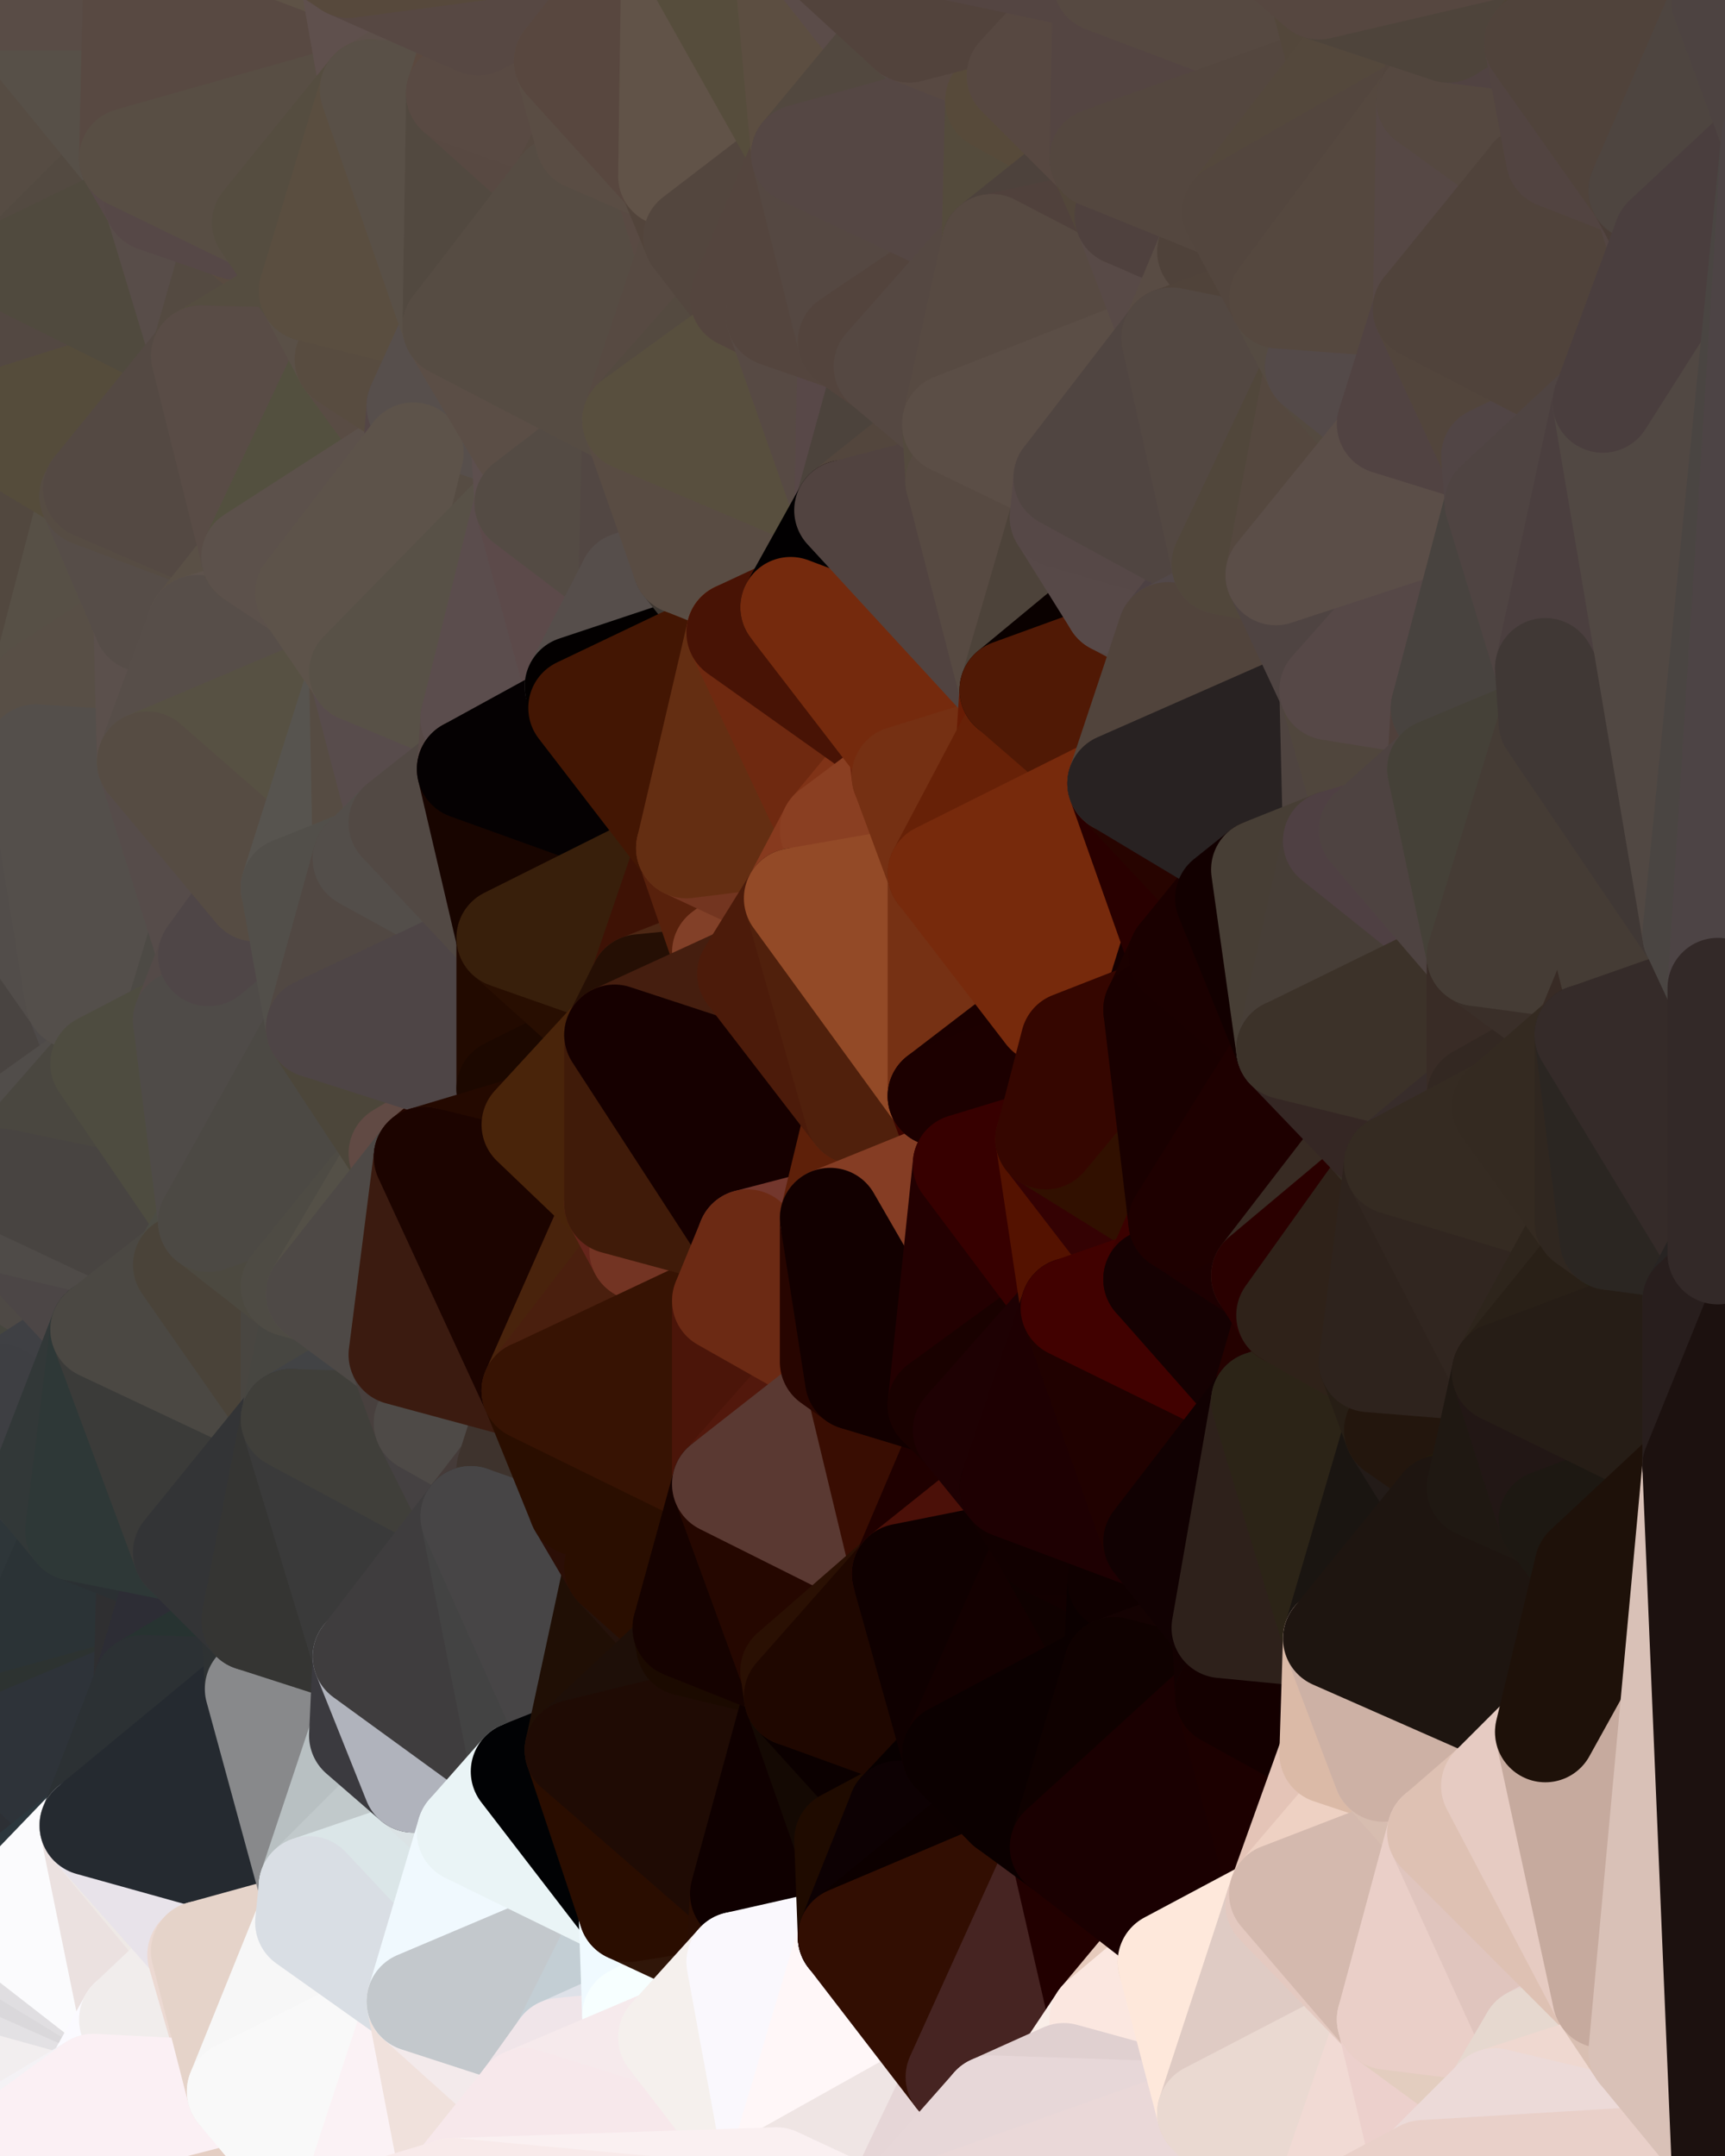<?xml version="1.0" standalone="yes"?>
<svg width="480" height="600" xmlns="http://www.w3.org/2000/svg" version="1.1" ><rect width="100%" height="100%" fill="#808080" stroke="none"/><polygon points="-34,148 -34,518 -18,444" fill="rgba(70, 68, 69, 1)" stroke="rgba(70, 68, 69, 1)" stroke-width="28" stroke-linejoin="round"/>
		<polygon points="-18,222 -34,148 -18,444" fill="rgba(77, 72, 68, 1)" stroke="rgba(77, 72, 68, 1)" stroke-width="28" stroke-linejoin="round"/>
		<polygon points="-34,518 -19,500 -18,444" fill="rgba(49, 53, 56, 1)" stroke="rgba(49, 53, 56, 1)" stroke-width="28" stroke-linejoin="round"/>
		<polygon points="-19,204 -34,148 -18,222" fill="rgba(86, 82, 73, 1)" stroke="rgba(86, 82, 73, 1)" stroke-width="28" stroke-linejoin="round"/>
		<polygon points="-4,118 -34,148 -3,130" fill="rgba(88, 77, 75, 1)" stroke="rgba(88, 77, 75, 1)" stroke-width="28" stroke-linejoin="round"/>
		<polygon points="-34,518 0,534 0,528" fill="rgba(43, 53, 62, 1)" stroke="rgba(43, 53, 62, 1)" stroke-width="28" stroke-linejoin="round"/>
		<polygon points="0,522 -34,518 0,528" fill="rgba(44, 55, 61, 1)" stroke="rgba(44, 55, 61, 1)" stroke-width="28" stroke-linejoin="round"/>
		<polygon points="0,534 -34,518 0,540" fill="rgba(45, 52, 62, 1)" stroke="rgba(45, 52, 62, 1)" stroke-width="28" stroke-linejoin="round"/>
		<polygon points="-34,518 0,546 0,540" fill="rgba(45, 52, 68, 1)" stroke="rgba(45, 52, 68, 1)" stroke-width="28" stroke-linejoin="round"/>
		<polygon points="0,516 -34,518 0,522" fill="rgba(43, 54, 58, 1)" stroke="rgba(43, 54, 58, 1)" stroke-width="28" stroke-linejoin="round"/>
		<polygon points="-34,518 0,562 0,552" fill="rgba(38, 46, 48, 1)" stroke="rgba(38, 46, 48, 1)" stroke-width="28" stroke-linejoin="round"/>
		<polygon points="0,546 -34,518 0,552" fill="rgba(46, 56, 66, 1)" stroke="rgba(46, 56, 66, 1)" stroke-width="28" stroke-linejoin="round"/>
		<polygon points="-19,500 -34,518 0,516" fill="rgba(44, 58, 59, 1)" stroke="rgba(44, 58, 59, 1)" stroke-width="28" stroke-linejoin="round"/>
		<polygon points="0,510 -19,500 0,516" fill="rgba(41, 55, 56, 1)" stroke="rgba(41, 55, 56, 1)" stroke-width="28" stroke-linejoin="round"/>
		<polygon points="0,504 -19,500 0,510" fill="rgba(40, 51, 53, 1)" stroke="rgba(40, 51, 53, 1)" stroke-width="28" stroke-linejoin="round"/>
		<polygon points="0,498 -19,500 0,504" fill="rgba(44, 54, 56, 1)" stroke="rgba(44, 54, 56, 1)" stroke-width="28" stroke-linejoin="round"/>
		<polygon points="-34,518 -3,574 0,562" fill="rgba(210, 208, 211, 1)" stroke="rgba(210, 208, 211, 1)" stroke-width="28" stroke-linejoin="round"/>
		<polygon points="-4,488 -19,500 0,498" fill="rgba(46, 51, 54, 1)" stroke="rgba(46, 51, 54, 1)" stroke-width="28" stroke-linejoin="round"/>
		<polygon points="0,492 -4,488 0,498" fill="rgba(45, 49, 52, 1)" stroke="rgba(45, 49, 52, 1)" stroke-width="28" stroke-linejoin="round"/>
		<polygon points="-18,222 0,304 0,290" fill="rgba(77, 72, 68, 1)" stroke="rgba(77, 72, 68, 1)" stroke-width="28" stroke-linejoin="round"/>
		<polygon points="-18,222 0,316 0,304" fill="rgba(76, 70, 70, 1)" stroke="rgba(76, 70, 70, 1)" stroke-width="28" stroke-linejoin="round"/>
		<polygon points="-18,222 0,328 0,316" fill="rgba(81, 73, 70, 1)" stroke="rgba(81, 73, 70, 1)" stroke-width="28" stroke-linejoin="round"/>
		<polygon points="-18,222 -18,444 0,328" fill="rgba(74, 73, 71, 1)" stroke="rgba(74, 73, 71, 1)" stroke-width="28" stroke-linejoin="round"/>
		<polygon points="-18,444 0,340 0,328" fill="rgba(72, 70, 71, 1)" stroke="rgba(72, 70, 71, 1)" stroke-width="28" stroke-linejoin="round"/>
		<polygon points="-18,444 0,352 0,340" fill="rgba(65, 67, 66, 1)" stroke="rgba(65, 67, 66, 1)" stroke-width="28" stroke-linejoin="round"/>
		<polygon points="-18,444 0,364 0,352" fill="rgba(60, 65, 69, 1)" stroke="rgba(60, 65, 69, 1)" stroke-width="28" stroke-linejoin="round"/>
		<polygon points="-18,444 0,376 0,364" fill="rgba(58, 63, 67, 1)" stroke="rgba(58, 63, 67, 1)" stroke-width="28" stroke-linejoin="round"/>
		<polygon points="-18,444 0,388 0,376" fill="rgba(59, 60, 65, 1)" stroke="rgba(59, 60, 65, 1)" stroke-width="28" stroke-linejoin="round"/>
		<polygon points="-18,444 0,400 0,388" fill="rgba(56, 57, 62, 1)" stroke="rgba(56, 57, 62, 1)" stroke-width="28" stroke-linejoin="round"/>
		<polygon points="-18,444 0,412 0,400" fill="rgba(46, 49, 54, 1)" stroke="rgba(46, 49, 54, 1)" stroke-width="28" stroke-linejoin="round"/>
		<polygon points="-4,488 0,480 0,474" fill="rgba(50, 54, 55, 1)" stroke="rgba(50, 54, 55, 1)" stroke-width="28" stroke-linejoin="round"/>
		<polygon points="-18,444 -19,500 0,474" fill="rgba(42, 48, 46, 1)" stroke="rgba(42, 48, 46, 1)" stroke-width="28" stroke-linejoin="round"/>
		<polygon points="-19,500 -4,488 0,474" fill="rgba(49, 53, 56, 1)" stroke="rgba(49, 53, 56, 1)" stroke-width="28" stroke-linejoin="round"/>
		<polygon points="-4,488 0,486 0,480" fill="rgba(48, 52, 55, 1)" stroke="rgba(48, 52, 55, 1)" stroke-width="28" stroke-linejoin="round"/>
		<polygon points="-4,488 0,492 0,486" fill="rgba(49, 53, 56, 1)" stroke="rgba(49, 53, 56, 1)" stroke-width="28" stroke-linejoin="round"/>
		<polygon points="-3,574 -34,518 0,599" fill="rgba(234, 231, 226, 1)" stroke="rgba(234, 231, 226, 1)" stroke-width="28" stroke-linejoin="round"/>
		<polygon points="-3,574 0,599 6,592" fill="rgba(240, 238, 241, 1)" stroke="rgba(240, 238, 241, 1)" stroke-width="28" stroke-linejoin="round"/>
		<polygon points="-34,148 -4,118 6,74" fill="rgba(84, 80, 68, 1)" stroke="rgba(84, 80, 68, 1)" stroke-width="28" stroke-linejoin="round"/>
		<polygon points="0,0 -34,148 6,74" fill="rgba(86, 77, 70, 1)" stroke="rgba(86, 77, 70, 1)" stroke-width="28" stroke-linejoin="round"/>
		<polygon points="-19,204 -18,222 10,210" fill="rgba(89, 75, 72, 1)" stroke="rgba(89, 75, 72, 1)" stroke-width="28" stroke-linejoin="round"/>
		<polygon points="0,504 0,510 10,506" fill="rgba(40, 54, 55, 1)" stroke="rgba(40, 54, 55, 1)" stroke-width="28" stroke-linejoin="round"/>
		<polygon points="-19,204 10,210 11,192" fill="rgba(83, 79, 70, 1)" stroke="rgba(83, 79, 70, 1)" stroke-width="28" stroke-linejoin="round"/>
		<polygon points="-34,148 -19,204 11,192" fill="rgba(88, 83, 77, 1)" stroke="rgba(88, 83, 77, 1)" stroke-width="28" stroke-linejoin="round"/>
		<polygon points="0,400 0,412 11,414" fill="rgba(57, 58, 62, 1)" stroke="rgba(57, 58, 62, 1)" stroke-width="28" stroke-linejoin="round"/>
		<polygon points="0,510 0,516 10,506" fill="rgba(40, 54, 55, 1)" stroke="rgba(40, 54, 55, 1)" stroke-width="28" stroke-linejoin="round"/>
		<polygon points="0,498 0,504 10,506" fill="rgba(41, 52, 54, 1)" stroke="rgba(41, 52, 54, 1)" stroke-width="28" stroke-linejoin="round"/>
		<polygon points="0,412 -18,444 21,426" fill="rgba(40, 54, 55, 1)" stroke="rgba(40, 54, 55, 1)" stroke-width="28" stroke-linejoin="round"/>
		<polygon points="11,414 0,412 21,426" fill="rgba(53, 50, 57, 1)" stroke="rgba(53, 50, 57, 1)" stroke-width="28" stroke-linejoin="round"/>
		<polygon points="0,492 0,498 10,506" fill="rgba(39, 49, 51, 1)" stroke="rgba(39, 49, 51, 1)" stroke-width="28" stroke-linejoin="round"/>
		<polygon points="-3,574 6,592 26,580" fill="rgba(242, 239, 246, 1)" stroke="rgba(242, 239, 246, 1)" stroke-width="28" stroke-linejoin="round"/>
		<polygon points="-3,130 25,138 26,136" fill="rgba(93, 82, 78, 1)" stroke="rgba(93, 82, 78, 1)" stroke-width="28" stroke-linejoin="round"/>
		<polygon points="0,516 0,522 10,506" fill="rgba(43, 54, 56, 1)" stroke="rgba(43, 54, 56, 1)" stroke-width="28" stroke-linejoin="round"/>
		<polygon points="0,304 0,316 28,296" fill="rgba(80, 77, 70, 1)" stroke="rgba(80, 77, 70, 1)" stroke-width="28" stroke-linejoin="round"/>
		<polygon points="0,290 0,304 28,296" fill="rgba(80, 76, 67, 1)" stroke="rgba(80, 76, 67, 1)" stroke-width="28" stroke-linejoin="round"/>
		<polygon points="21,278 0,290 28,296" fill="rgba(79, 75, 74, 1)" stroke="rgba(79, 75, 74, 1)" stroke-width="28" stroke-linejoin="round"/>
		<polygon points="0,352 0,364 28,370" fill="rgba(75, 70, 66, 1)" stroke="rgba(75, 70, 66, 1)" stroke-width="28" stroke-linejoin="round"/>
		<polygon points="0,364 0,376 28,370" fill="rgba(76, 71, 65, 1)" stroke="rgba(76, 71, 65, 1)" stroke-width="28" stroke-linejoin="round"/>
		<polygon points="0,376 0,388 28,370" fill="rgba(70, 70, 62, 1)" stroke="rgba(70, 70, 62, 1)" stroke-width="28" stroke-linejoin="round"/>
		<polygon points="0,562 -3,574 26,580" fill="rgba(244, 239, 243, 1)" stroke="rgba(244, 239, 243, 1)" stroke-width="28" stroke-linejoin="round"/>
		<polygon points="-4,118 -3,130 26,136" fill="rgba(85, 74, 72, 1)" stroke="rgba(85, 74, 72, 1)" stroke-width="28" stroke-linejoin="round"/>
		<polygon points="10,506 0,522 25,508" fill="rgba(44, 54, 56, 1)" stroke="rgba(44, 54, 56, 1)" stroke-width="28" stroke-linejoin="round"/>
		<polygon points="-3,130 11,192 25,138" fill="rgba(81, 74, 64, 1)" stroke="rgba(81, 74, 64, 1)" stroke-width="28" stroke-linejoin="round"/>
		<polygon points="-18,444 0,474 21,426" fill="rgba(46, 54, 57, 1)" stroke="rgba(46, 54, 57, 1)" stroke-width="28" stroke-linejoin="round"/>
		<polygon points="-18,222 0,290 21,278" fill="rgba(73, 68, 65, 1)" stroke="rgba(73, 68, 65, 1)" stroke-width="28" stroke-linejoin="round"/>
		<polygon points="-3,130 -34,148 11,192" fill="rgba(82, 72, 63, 1)" stroke="rgba(82, 72, 63, 1)" stroke-width="28" stroke-linejoin="round"/>
		<polygon points="0,0 6,74 36,44" fill="rgba(86, 76, 67, 1)" stroke="rgba(86, 76, 67, 1)" stroke-width="28" stroke-linejoin="round"/>
		<polygon points="0,552 0,562 36,562" fill="rgba(234, 232, 235, 1)" stroke="rgba(234, 232, 235, 1)" stroke-width="28" stroke-linejoin="round"/>
		<polygon points="0,562 26,580 36,562" fill="rgba(242, 238, 239, 1)" stroke="rgba(242, 238, 239, 1)" stroke-width="28" stroke-linejoin="round"/>
		<polygon points="0,522 0,528 25,508" fill="rgba(44, 55, 59, 1)" stroke="rgba(44, 55, 59, 1)" stroke-width="28" stroke-linejoin="round"/>
		<polygon points="0,486 0,492 10,506" fill="rgba(45, 49, 52, 1)" stroke="rgba(45, 49, 52, 1)" stroke-width="28" stroke-linejoin="round"/>
		<polygon points="0,546 0,552 36,562" fill="rgba(227, 225, 228, 1)" stroke="rgba(227, 225, 228, 1)" stroke-width="28" stroke-linejoin="round"/>
		<polygon points="0,486 10,506 25,508" fill="rgba(45, 48, 53, 1)" stroke="rgba(45, 48, 53, 1)" stroke-width="28" stroke-linejoin="round"/>
		<polygon points="25,138 11,192 40,173" fill="rgba(87, 80, 70, 1)" stroke="rgba(87, 80, 70, 1)" stroke-width="28" stroke-linejoin="round"/>
		<polygon points="0,474 0,480 40,469" fill="rgba(46, 52, 52, 1)" stroke="rgba(46, 52, 52, 1)" stroke-width="28" stroke-linejoin="round"/>
		<polygon points="36,44 6,74 43,56" fill="rgba(83, 74, 65, 1)" stroke="rgba(83, 74, 65, 1)" stroke-width="28" stroke-linejoin="round"/>
		<polygon points="21,426 40,469 41,434" fill="rgba(45, 50, 56, 1)" stroke="rgba(45, 50, 56, 1)" stroke-width="28" stroke-linejoin="round"/>
		<polygon points="11,192 10,210 41,212" fill="rgba(82, 77, 74, 1)" stroke="rgba(82, 77, 74, 1)" stroke-width="28" stroke-linejoin="round"/>
		<polygon points="21,426 0,474 40,469" fill="rgba(43, 51, 54, 1)" stroke="rgba(43, 51, 54, 1)" stroke-width="28" stroke-linejoin="round"/>
		<polygon points="0,480 0,486 40,469" fill="rgba(45, 51, 49, 1)" stroke="rgba(45, 51, 49, 1)" stroke-width="28" stroke-linejoin="round"/>
		<polygon points="0,486 25,508 40,469" fill="rgba(46, 51, 57, 1)" stroke="rgba(46, 51, 57, 1)" stroke-width="28" stroke-linejoin="round"/>
		<polygon points="0,0 36,44 37,0" fill="rgba(87, 80, 72, 1)" stroke="rgba(87, 80, 72, 1)" stroke-width="28" stroke-linejoin="round"/>
		<polygon points="0,540 0,546 36,562" fill="rgba(218, 216, 219, 1)" stroke="rgba(218, 216, 219, 1)" stroke-width="28" stroke-linejoin="round"/>
		<polygon points="0,340 0,352 28,370" fill="rgba(78, 73, 69, 1)" stroke="rgba(78, 73, 69, 1)" stroke-width="28" stroke-linejoin="round"/>
		<polygon points="0,388 11,414 28,370" fill="rgba(63, 64, 68, 1)" stroke="rgba(63, 64, 68, 1)" stroke-width="28" stroke-linejoin="round"/>
		<polygon points="0,528 0,534 25,508" fill="rgba(44, 55, 61, 1)" stroke="rgba(44, 55, 61, 1)" stroke-width="28" stroke-linejoin="round"/>
		<polygon points="10,210 -18,222 21,278" fill="rgba(82, 77, 74, 1)" stroke="rgba(82, 77, 74, 1)" stroke-width="28" stroke-linejoin="round"/>
		<polygon points="0,388 0,400 11,414" fill="rgba(62, 63, 67, 1)" stroke="rgba(62, 63, 67, 1)" stroke-width="28" stroke-linejoin="round"/>
		<polygon points="0,340 28,370 51,352" fill="rgba(76, 70, 70, 1)" stroke="rgba(76, 70, 70, 1)" stroke-width="28" stroke-linejoin="round"/>
		<polygon points="21,278 28,296 51,284" fill="rgba(78, 74, 73, 1)" stroke="rgba(78, 74, 73, 1)" stroke-width="28" stroke-linejoin="round"/>
		<polygon points="40,173 11,192 41,212" fill="rgba(88, 79, 70, 1)" stroke="rgba(88, 79, 70, 1)" stroke-width="28" stroke-linejoin="round"/>
		<polygon points="0,534 0,540 36,562" fill="rgba(224, 222, 225, 1)" stroke="rgba(224, 222, 225, 1)" stroke-width="28" stroke-linejoin="round"/>
		<polygon points="0,316 0,328 28,296" fill="rgba(81, 77, 74, 1)" stroke="rgba(81, 77, 74, 1)" stroke-width="28" stroke-linejoin="round"/>
		<polygon points="25,508 0,534 36,562" fill="rgba(251, 251, 253, 1)" stroke="rgba(251, 251, 253, 1)" stroke-width="28" stroke-linejoin="round"/>
		<polygon points="6,74 -4,118 56,99" fill="rgba(83, 72, 66, 1)" stroke="rgba(83, 72, 66, 1)" stroke-width="28" stroke-linejoin="round"/>
		<polygon points="-4,118 26,136 56,99" fill="rgba(85, 76, 59, 1)" stroke="rgba(85, 76, 59, 1)" stroke-width="28" stroke-linejoin="round"/>
		<polygon points="25,508 36,562 55,544" fill="rgba(235, 225, 224, 1)" stroke="rgba(235, 225, 224, 1)" stroke-width="28" stroke-linejoin="round"/>
		<polygon points="0,328 0,340 51,352" fill="rgba(79, 75, 72, 1)" stroke="rgba(79, 75, 72, 1)" stroke-width="28" stroke-linejoin="round"/>
		<polygon points="28,296 0,328 58,340" fill="rgba(74, 71, 64, 1)" stroke="rgba(74, 71, 64, 1)" stroke-width="28" stroke-linejoin="round"/>
		<polygon points="0,328 51,352 58,340" fill="rgba(72, 68, 65, 1)" stroke="rgba(72, 68, 65, 1)" stroke-width="28" stroke-linejoin="round"/>
		<polygon points="41,212 21,278 58,266" fill="rgba(87, 78, 71, 1)" stroke="rgba(87, 78, 71, 1)" stroke-width="28" stroke-linejoin="round"/>
		<polygon points="21,278 51,284 58,266" fill="rgba(77, 74, 69, 1)" stroke="rgba(77, 74, 69, 1)" stroke-width="28" stroke-linejoin="round"/>
		<polygon points="25,508 55,544 56,543" fill="rgba(238, 233, 230, 1)" stroke="rgba(238, 233, 230, 1)" stroke-width="28" stroke-linejoin="round"/>
		<polygon points="43,56 6,74 56,99" fill="rgba(80, 74, 62, 1)" stroke="rgba(80, 74, 62, 1)" stroke-width="28" stroke-linejoin="round"/>
		<polygon points="10,210 21,278 41,212" fill="rgba(84, 79, 75, 1)" stroke="rgba(84, 79, 75, 1)" stroke-width="28" stroke-linejoin="round"/>
		<polygon points="36,562 26,580 66,582" fill="rgba(251, 250, 255, 1)" stroke="rgba(251, 250, 255, 1)" stroke-width="28" stroke-linejoin="round"/>
		<polygon points="40,173 41,212 55,174" fill="rgba(91, 80, 76, 1)" stroke="rgba(91, 80, 76, 1)" stroke-width="28" stroke-linejoin="round"/>
		<polygon points="41,434 40,469 51,432" fill="rgba(47, 47, 49, 1)" stroke="rgba(47, 47, 49, 1)" stroke-width="28" stroke-linejoin="round"/>
		<polygon points="21,426 41,434 51,432" fill="rgba(43, 48, 51, 1)" stroke="rgba(43, 48, 51, 1)" stroke-width="28" stroke-linejoin="round"/>
		<polygon points="40,173 55,174 70,155" fill="rgba(91, 82, 77, 1)" stroke="rgba(91, 82, 77, 1)" stroke-width="28" stroke-linejoin="round"/>
		<polygon points="25,138 40,173 70,155" fill="rgba(86, 77, 72, 1)" stroke="rgba(86, 77, 72, 1)" stroke-width="28" stroke-linejoin="round"/>
		<polygon points="51,432 40,469 70,451" fill="rgba(45, 45, 53, 1)" stroke="rgba(45, 45, 53, 1)" stroke-width="28" stroke-linejoin="round"/>
		<polygon points="43,56 56,99 66,64" fill="rgba(88, 77, 73, 1)" stroke="rgba(88, 77, 73, 1)" stroke-width="28" stroke-linejoin="round"/>
		<polygon points="41,212 58,266 71,248" fill="rgba(86, 76, 74, 1)" stroke="rgba(86, 76, 74, 1)" stroke-width="28" stroke-linejoin="round"/>
		<polygon points="26,136 25,138 70,155" fill="rgba(86, 76, 67, 1)" stroke="rgba(86, 76, 67, 1)" stroke-width="28" stroke-linejoin="round"/>
		<polygon points="0,0 37,0 67,-29" fill="rgba(89, 76, 70, 1)" stroke="rgba(89, 76, 70, 1)" stroke-width="28" stroke-linejoin="round"/>
		<polygon points="11,414 21,426 28,370" fill="rgba(50, 56, 56, 1)" stroke="rgba(50, 56, 56, 1)" stroke-width="28" stroke-linejoin="round"/>
		<polygon points="70,451 40,469 71,470" fill="rgba(39, 51, 49, 1)" stroke="rgba(39, 51, 49, 1)" stroke-width="28" stroke-linejoin="round"/>
		<polygon points="55,544 36,562 66,582" fill="rgba(241, 237, 236, 1)" stroke="rgba(241, 237, 236, 1)" stroke-width="28" stroke-linejoin="round"/>
		<polygon points="51,284 28,296 58,340" fill="rgba(78, 76, 64, 1)" stroke="rgba(78, 76, 64, 1)" stroke-width="28" stroke-linejoin="round"/>
		<polygon points="28,370 21,426 51,432" fill="rgba(46, 56, 55, 1)" stroke="rgba(46, 56, 55, 1)" stroke-width="28" stroke-linejoin="round"/>
		<polygon points="28,370 51,432 81,395" fill="rgba(59, 59, 57, 1)" stroke="rgba(59, 59, 57, 1)" stroke-width="28" stroke-linejoin="round"/>
		<polygon points="51,352 28,370 81,395" fill="rgba(75, 72, 67, 1)" stroke="rgba(75, 72, 67, 1)" stroke-width="28" stroke-linejoin="round"/>
		<polygon points="58,340 51,352 81,358" fill="rgba(76, 76, 68, 1)" stroke="rgba(76, 76, 68, 1)" stroke-width="28" stroke-linejoin="round"/>
		<polygon points="56,99 26,136 70,155" fill="rgba(84, 73, 67, 1)" stroke="rgba(84, 73, 67, 1)" stroke-width="28" stroke-linejoin="round"/>
		<polygon points="66,64 56,99 86,81" fill="rgba(84, 74, 65, 1)" stroke="rgba(84, 74, 65, 1)" stroke-width="28" stroke-linejoin="round"/>
		<polygon points="73,62 66,64 86,81" fill="rgba(89, 75, 64, 1)" stroke="rgba(89, 75, 64, 1)" stroke-width="28" stroke-linejoin="round"/>
		<polygon points="56,543 85,535 86,525" fill="rgba(212, 202, 200, 1)" stroke="rgba(212, 202, 200, 1)" stroke-width="28" stroke-linejoin="round"/>
		<polygon points="70,155 55,174 85,165" fill="rgba(90, 80, 70, 1)" stroke="rgba(90, 80, 70, 1)" stroke-width="28" stroke-linejoin="round"/>
		<polygon points="40,469 25,508 71,470" fill="rgba(44, 49, 52, 1)" stroke="rgba(44, 49, 52, 1)" stroke-width="28" stroke-linejoin="round"/>
		<polygon points="58,266 51,284 88,286" fill="rgba(84, 74, 72, 1)" stroke="rgba(84, 74, 72, 1)" stroke-width="28" stroke-linejoin="round"/>
		<polygon points="25,508 56,543 86,525" fill="rgba(232, 227, 234, 1)" stroke="rgba(232, 227, 234, 1)" stroke-width="28" stroke-linejoin="round"/>
		<polygon points="71,470 25,508 86,525" fill="rgba(37, 42, 48, 1)" stroke="rgba(37, 42, 48, 1)" stroke-width="28" stroke-linejoin="round"/>
		<polygon points="81,358 51,352 81,395" fill="rgba(74, 67, 57, 1)" stroke="rgba(74, 67, 57, 1)" stroke-width="28" stroke-linejoin="round"/>
		<polygon points="36,44 43,56 73,62" fill="rgba(87, 73, 72, 1)" stroke="rgba(87, 73, 72, 1)" stroke-width="28" stroke-linejoin="round"/>
		<polygon points="43,56 66,64 73,62" fill="rgba(86, 72, 71, 1)" stroke="rgba(86, 72, 71, 1)" stroke-width="28" stroke-linejoin="round"/>
		<polygon points="56,543 55,544 66,582" fill="rgba(236, 217, 210, 1)" stroke="rgba(236, 217, 210, 1)" stroke-width="28" stroke-linejoin="round"/>
		<polygon points="6,592 0,599 26,580" fill="rgba(244, 242, 245, 1)" stroke="rgba(244, 242, 245, 1)" stroke-width="28" stroke-linejoin="round"/>
		<polygon points="86,81 56,99 96,100" fill="rgba(85, 77, 64, 1)" stroke="rgba(85, 77, 64, 1)" stroke-width="28" stroke-linejoin="round"/>
		<polygon points="67,-29 37,0 97,-9" fill="rgba(90, 78, 66, 1)" stroke="rgba(90, 78, 66, 1)" stroke-width="28" stroke-linejoin="round"/>
		<polygon points="66,582 0,599 96,618" fill="rgba(228, 206, 195, 1)" stroke="rgba(228, 206, 195, 1)" stroke-width="28" stroke-linejoin="round"/>
		<polygon points="81,358 81,395 88,360" fill="rgba(73, 70, 65, 1)" stroke="rgba(73, 70, 65, 1)" stroke-width="28" stroke-linejoin="round"/>
		<polygon points="81,247 58,266 88,286" fill="rgba(85, 75, 73, 1)" stroke="rgba(85, 75, 73, 1)" stroke-width="28" stroke-linejoin="round"/>
		<polygon points="51,284 58,340 88,286" fill="rgba(79, 75, 72, 1)" stroke="rgba(79, 75, 72, 1)" stroke-width="28" stroke-linejoin="round"/>
		<polygon points="71,248 58,266 81,247" fill="rgba(79, 70, 71, 1)" stroke="rgba(79, 70, 71, 1)" stroke-width="28" stroke-linejoin="round"/>
		<polygon points="26,580 0,599 66,582" fill="rgba(251, 240, 244, 1)" stroke="rgba(251, 240, 244, 1)" stroke-width="28" stroke-linejoin="round"/>
		<polygon points="85,165 55,174 100,187" fill="rgba(94, 83, 77, 1)" stroke="rgba(94, 83, 77, 1)" stroke-width="28" stroke-linejoin="round"/>
		<polygon points="70,451 71,470 101,461" fill="rgba(46, 50, 51, 1)" stroke="rgba(46, 50, 51, 1)" stroke-width="28" stroke-linejoin="round"/>
		<polygon points="56,543 66,582 85,535" fill="rgba(229, 211, 201, 1)" stroke="rgba(229, 211, 201, 1)" stroke-width="28" stroke-linejoin="round"/>
		<polygon points="97,-9 37,0 103,25" fill="rgba(94, 82, 70, 1)" stroke="rgba(94, 82, 70, 1)" stroke-width="28" stroke-linejoin="round"/>
		<polygon points="37,0 36,44 103,25" fill="rgba(88, 73, 66, 1)" stroke="rgba(88, 73, 66, 1)" stroke-width="28" stroke-linejoin="round"/>
		<polygon points="36,44 73,62 103,25" fill="rgba(88, 78, 68, 1)" stroke="rgba(88, 78, 68, 1)" stroke-width="28" stroke-linejoin="round"/>
		<polygon points="71,470 100,483 101,461" fill="rgba(49, 52, 57, 1)" stroke="rgba(49, 52, 57, 1)" stroke-width="28" stroke-linejoin="round"/>
		<polygon points="71,470 86,525 100,483" fill="rgba(136, 137, 139, 1)" stroke="rgba(136, 137, 139, 1)" stroke-width="28" stroke-linejoin="round"/>
		<polygon points="55,174 41,212 100,187" fill="rgba(87, 78, 73, 1)" stroke="rgba(87, 78, 73, 1)" stroke-width="28" stroke-linejoin="round"/>
		<polygon points="41,212 81,247 100,187" fill="rgba(87, 81, 67, 1)" stroke="rgba(87, 81, 67, 1)" stroke-width="28" stroke-linejoin="round"/>
		<polygon points="56,99 70,155 96,100" fill="rgba(89, 76, 70, 1)" stroke="rgba(89, 76, 70, 1)" stroke-width="28" stroke-linejoin="round"/>
		<polygon points="41,212 71,248 81,247" fill="rgba(86, 76, 67, 1)" stroke="rgba(86, 76, 67, 1)" stroke-width="28" stroke-linejoin="round"/>
		<polygon points="51,432 70,451 81,395" fill="rgba(51, 52, 54, 1)" stroke="rgba(51, 52, 54, 1)" stroke-width="28" stroke-linejoin="round"/>
		<polygon points="58,340 81,358 111,321" fill="rgba(76, 73, 64, 1)" stroke="rgba(76, 73, 64, 1)" stroke-width="28" stroke-linejoin="round"/>
		<polygon points="88,286 58,340 111,321" fill="rgba(76, 73, 68, 1)" stroke="rgba(76, 73, 68, 1)" stroke-width="28" stroke-linejoin="round"/>
		<polygon points="88,360 81,395 111,377" fill="rgba(71, 70, 65, 1)" stroke="rgba(71, 70, 65, 1)" stroke-width="28" stroke-linejoin="round"/>
		<polygon points="100,187 81,247 101,239" fill="rgba(87, 84, 79, 1)" stroke="rgba(87, 84, 79, 1)" stroke-width="28" stroke-linejoin="round"/>
		<polygon points="96,100 70,155 115,126" fill="rgba(83, 80, 63, 1)" stroke="rgba(83, 80, 63, 1)" stroke-width="28" stroke-linejoin="round"/>
		<polygon points="81,358 88,360 111,321" fill="rgba(78, 75, 68, 1)" stroke="rgba(78, 75, 68, 1)" stroke-width="28" stroke-linejoin="round"/>
		<polygon points="100,187 101,239 111,229" fill="rgba(86, 76, 67, 1)" stroke="rgba(86, 76, 67, 1)" stroke-width="28" stroke-linejoin="round"/>
		<polygon points="96,100 115,126 116,113" fill="rgba(89, 76, 68, 1)" stroke="rgba(89, 76, 68, 1)" stroke-width="28" stroke-linejoin="round"/>
		<polygon points="85,535 66,582 116,557" fill="rgba(247, 247, 247, 1)" stroke="rgba(247, 247, 247, 1)" stroke-width="28" stroke-linejoin="round"/>
		<polygon points="100,483 86,525 115,496" fill="rgba(184, 192, 194, 1)" stroke="rgba(184, 192, 194, 1)" stroke-width="28" stroke-linejoin="round"/>
		<polygon points="111,377 81,395 118,396" fill="rgba(66, 67, 69, 1)" stroke="rgba(66, 67, 69, 1)" stroke-width="28" stroke-linejoin="round"/>
		<polygon points="70,155 85,165 115,126" fill="rgba(92, 81, 75, 1)" stroke="rgba(92, 81, 75, 1)" stroke-width="28" stroke-linejoin="round"/>
		<polygon points="81,247 88,286 101,239" fill="rgba(82, 79, 74, 1)" stroke="rgba(82, 79, 74, 1)" stroke-width="28" stroke-linejoin="round"/>
		<polygon points="86,81 96,100 126,91" fill="rgba(90, 80, 71, 1)" stroke="rgba(90, 80, 71, 1)" stroke-width="28" stroke-linejoin="round"/>
		<polygon points="96,100 116,113 126,91" fill="rgba(88, 76, 64, 1)" stroke="rgba(88, 76, 64, 1)" stroke-width="28" stroke-linejoin="round"/>
		<polygon points="81,395 70,451 101,461" fill="rgba(53, 53, 51, 1)" stroke="rgba(53, 53, 51, 1)" stroke-width="28" stroke-linejoin="round"/>
		<polygon points="100,187 130,214 131,200" fill="rgba(79, 65, 62, 1)" stroke="rgba(79, 65, 62, 1)" stroke-width="28" stroke-linejoin="round"/>
		<polygon points="81,395 101,461 131,422" fill="rgba(58, 58, 58, 1)" stroke="rgba(58, 58, 58, 1)" stroke-width="28" stroke-linejoin="round"/>
		<polygon points="118,396 81,395 131,422" fill="rgba(64, 63, 58, 1)" stroke="rgba(64, 63, 58, 1)" stroke-width="28" stroke-linejoin="round"/>
		<polygon points="115,496 86,525 130,510" fill="rgba(193, 201, 203, 1)" stroke="rgba(193, 201, 203, 1)" stroke-width="28" stroke-linejoin="round"/>
		<polygon points="100,187 111,229 130,214" fill="rgba(88, 76, 76, 1)" stroke="rgba(88, 76, 76, 1)" stroke-width="28" stroke-linejoin="round"/>
		<polygon points="66,582 96,618 116,557" fill="rgba(249, 249, 249, 1)" stroke="rgba(249, 249, 249, 1)" stroke-width="28" stroke-linejoin="round"/>
		<polygon points="97,-9 103,25 133,7" fill="rgba(95, 80, 77, 1)" stroke="rgba(95, 80, 77, 1)" stroke-width="28" stroke-linejoin="round"/>
		<polygon points="103,25 127,26 133,7" fill="rgba(93, 80, 74, 1)" stroke="rgba(93, 80, 74, 1)" stroke-width="28" stroke-linejoin="round"/>
		<polygon points="86,525 116,557 130,510" fill="rgba(219, 230, 232, 1)" stroke="rgba(219, 230, 232, 1)" stroke-width="28" stroke-linejoin="round"/>
		<polygon points="116,557 96,618 126,609" fill="rgba(251, 242, 245, 1)" stroke="rgba(251, 242, 245, 1)" stroke-width="28" stroke-linejoin="round"/>
		<polygon points="111,321 88,360 118,322" fill="rgba(84, 80, 71, 1)" stroke="rgba(84, 80, 71, 1)" stroke-width="28" stroke-linejoin="round"/>
		<polygon points="86,525 85,535 116,557" fill="rgba(217, 222, 228, 1)" stroke="rgba(217, 222, 228, 1)" stroke-width="28" stroke-linejoin="round"/>
		<polygon points="73,62 86,81 103,25" fill="rgba(85, 77, 64, 1)" stroke="rgba(85, 77, 64, 1)" stroke-width="28" stroke-linejoin="round"/>
		<polygon points="88,286 111,321 141,303" fill="rgba(76, 70, 58, 1)" stroke="rgba(76, 70, 58, 1)" stroke-width="28" stroke-linejoin="round"/>
		<polygon points="111,321 118,322 141,303" fill="rgba(97, 74, 68, 1)" stroke="rgba(97, 74, 68, 1)" stroke-width="28" stroke-linejoin="round"/>
		<polygon points="118,396 131,422 141,409" fill="rgba(69, 65, 66, 1)" stroke="rgba(69, 65, 66, 1)" stroke-width="28" stroke-linejoin="round"/>
		<polygon points="101,239 88,286 141,261" fill="rgba(81, 72, 67, 1)" stroke="rgba(81, 72, 67, 1)" stroke-width="28" stroke-linejoin="round"/>
		<polygon points="111,229 101,239 141,261" fill="rgba(83, 78, 74, 1)" stroke="rgba(83, 78, 74, 1)" stroke-width="28" stroke-linejoin="round"/>
		<polygon points="88,360 111,377 118,322" fill="rgba(78, 73, 70, 1)" stroke="rgba(78, 73, 70, 1)" stroke-width="28" stroke-linejoin="round"/>
		<polygon points="115,496 130,510 145,493" fill="rgba(219, 227, 229, 1)" stroke="rgba(219, 227, 229, 1)" stroke-width="28" stroke-linejoin="round"/>
		<polygon points="116,113 115,126 145,123" fill="rgba(84, 70, 70, 1)" stroke="rgba(84, 70, 70, 1)" stroke-width="28" stroke-linejoin="round"/>
		<polygon points="101,461 100,483 115,496" fill="rgba(59, 58, 63, 1)" stroke="rgba(59, 58, 63, 1)" stroke-width="28" stroke-linejoin="round"/>
		<polygon points="145,123 115,126 146,140" fill="rgba(93, 80, 71, 1)" stroke="rgba(93, 80, 71, 1)" stroke-width="28" stroke-linejoin="round"/>
		<polygon points="116,557 126,609 146,584" fill="rgba(240, 225, 220, 1)" stroke="rgba(240, 225, 220, 1)" stroke-width="28" stroke-linejoin="round"/>
		<polygon points="103,25 86,81 126,91" fill="rgba(90, 78, 64, 1)" stroke="rgba(90, 78, 64, 1)" stroke-width="28" stroke-linejoin="round"/>
		<polygon points="111,377 118,396 148,387" fill="rgba(72, 64, 62, 1)" stroke="rgba(72, 64, 62, 1)" stroke-width="28" stroke-linejoin="round"/>
		<polygon points="118,396 141,409 148,387" fill="rgba(78, 74, 71, 1)" stroke="rgba(78, 74, 71, 1)" stroke-width="28" stroke-linejoin="round"/>
		<polygon points="141,303 118,322 148,313" fill="rgba(37, 7, 0, 1)" stroke="rgba(37, 7, 0, 1)" stroke-width="28" stroke-linejoin="round"/>
		<polygon points="115,126 100,187 146,140" fill="rgba(86, 76, 67, 1)" stroke="rgba(86, 76, 67, 1)" stroke-width="28" stroke-linejoin="round"/>
		<polygon points="101,461 115,496 145,493" fill="rgba(176, 179, 188, 1)" stroke="rgba(176, 179, 188, 1)" stroke-width="28" stroke-linejoin="round"/>
		<polygon points="126,91 116,113 145,123" fill="rgba(87, 79, 76, 1)" stroke="rgba(87, 79, 76, 1)" stroke-width="28" stroke-linejoin="round"/>
		<polygon points="141,261 88,286 141,303" fill="rgba(78, 69, 70, 1)" stroke="rgba(78, 69, 70, 1)" stroke-width="28" stroke-linejoin="round"/>
		<polygon points="103,25 126,91 127,26" fill="rgba(89, 80, 71, 1)" stroke="rgba(89, 80, 71, 1)" stroke-width="28" stroke-linejoin="round"/>
		<polygon points="85,165 100,187 115,126" fill="rgba(93, 83, 74, 1)" stroke="rgba(93, 83, 74, 1)" stroke-width="28" stroke-linejoin="round"/>
		<polygon points="127,26 126,91 156,52" fill="rgba(82, 73, 64, 1)" stroke="rgba(82, 73, 64, 1)" stroke-width="28" stroke-linejoin="round"/>
		<polygon points="116,557 146,584 156,570" fill="rgba(243, 234, 235, 1)" stroke="rgba(243, 234, 235, 1)" stroke-width="28" stroke-linejoin="round"/>
		<polygon points="133,7 127,26 157,17" fill="rgba(91, 73, 63, 1)" stroke="rgba(91, 73, 63, 1)" stroke-width="28" stroke-linejoin="round"/>
		<polygon points="100,187 131,200 146,140" fill="rgba(88, 81, 71, 1)" stroke="rgba(88, 81, 71, 1)" stroke-width="28" stroke-linejoin="round"/>
		<polygon points="130,214 111,229 141,261" fill="rgba(82, 73, 68, 1)" stroke="rgba(82, 73, 68, 1)" stroke-width="28" stroke-linejoin="round"/>
		<polygon points="160,191 131,200 161,197" fill="rgba(88, 78, 68, 1)" stroke="rgba(88, 78, 68, 1)" stroke-width="28" stroke-linejoin="round"/>
		<polygon points="141,409 131,422 161,419" fill="rgba(69, 59, 57, 1)" stroke="rgba(69, 59, 57, 1)" stroke-width="28" stroke-linejoin="round"/>
		<polygon points="127,26 156,52 163,39" fill="rgba(88, 73, 66, 1)" stroke="rgba(88, 73, 66, 1)" stroke-width="28" stroke-linejoin="round"/>
		<polygon points="157,17 127,26 163,39" fill="rgba(89, 74, 67, 1)" stroke="rgba(89, 74, 67, 1)" stroke-width="28" stroke-linejoin="round"/>
		<polygon points="131,200 130,214 161,197" fill="rgba(88, 74, 71, 1)" stroke="rgba(88, 74, 71, 1)" stroke-width="28" stroke-linejoin="round"/>
		<polygon points="146,140 131,200 160,191" fill="rgba(91, 77, 77, 1)" stroke="rgba(91, 77, 77, 1)" stroke-width="28" stroke-linejoin="round"/>
		<polygon points="141,261 141,303 171,288" fill="rgba(34, 10, 0, 1)" stroke="rgba(34, 10, 0, 1)" stroke-width="28" stroke-linejoin="round"/>
		<polygon points="141,303 148,313 171,288" fill="rgba(28, 8, 0, 1)" stroke="rgba(28, 8, 0, 1)" stroke-width="28" stroke-linejoin="round"/>
		<polygon points="161,419 131,422 171,436" fill="rgba(37, 19, 15, 1)" stroke="rgba(37, 19, 15, 1)" stroke-width="28" stroke-linejoin="round"/>
		<polygon points="148,313 118,322 171,335" fill="rgba(36, 9, 0, 1)" stroke="rgba(36, 9, 0, 1)" stroke-width="28" stroke-linejoin="round"/>
		<polygon points="148,387 141,409 161,419" fill="rgba(62, 51, 45, 1)" stroke="rgba(62, 51, 45, 1)" stroke-width="28" stroke-linejoin="round"/>
		<polygon points="118,322 111,377 148,387" fill="rgba(59, 27, 16, 1)" stroke="rgba(59, 27, 16, 1)" stroke-width="28" stroke-linejoin="round"/>
		<polygon points="131,422 101,461 145,493" fill="rgba(63, 61, 62, 1)" stroke="rgba(63, 61, 62, 1)" stroke-width="28" stroke-linejoin="round"/>
		<polygon points="146,140 160,191 175,162" fill="rgba(92, 74, 74, 1)" stroke="rgba(92, 74, 74, 1)" stroke-width="28" stroke-linejoin="round"/>
		<polygon points="130,510 116,557 175,532" fill="rgba(240, 249, 254, 1)" stroke="rgba(240, 249, 254, 1)" stroke-width="28" stroke-linejoin="round"/>
		<polygon points="118,322 148,387 171,335" fill="rgba(28, 4, 0, 1)" stroke="rgba(28, 4, 0, 1)" stroke-width="28" stroke-linejoin="round"/>
		<polygon points="131,422 145,493 160,487" fill="rgba(67, 67, 67, 1)" stroke="rgba(67, 67, 67, 1)" stroke-width="28" stroke-linejoin="round"/>
		<polygon points="116,557 156,570 175,532" fill="rgba(195, 200, 204, 1)" stroke="rgba(195, 200, 204, 1)" stroke-width="28" stroke-linejoin="round"/>
		<polygon points="131,422 160,487 171,436" fill="rgba(71, 69, 70, 1)" stroke="rgba(71, 69, 70, 1)" stroke-width="28" stroke-linejoin="round"/>
		<polygon points="171,335 148,387 178,348" fill="rgba(73, 35, 12, 1)" stroke="rgba(73, 35, 12, 1)" stroke-width="28" stroke-linejoin="round"/>
		<polygon points="141,261 171,288 178,274" fill="rgba(40, 14, 1, 1)" stroke="rgba(40, 14, 1, 1)" stroke-width="28" stroke-linejoin="round"/>
		<polygon points="145,123 146,140 176,117" fill="rgba(93, 79, 78, 1)" stroke="rgba(93, 79, 78, 1)" stroke-width="28" stroke-linejoin="round"/>
		<polygon points="126,91 145,123 176,117" fill="rgba(91, 78, 70, 1)" stroke="rgba(91, 78, 70, 1)" stroke-width="28" stroke-linejoin="round"/>
		<polygon points="175,532 156,570 176,561" fill="rgba(195, 206, 212, 1)" stroke="rgba(195, 206, 212, 1)" stroke-width="28" stroke-linejoin="round"/>
		<polygon points="145,493 130,510 175,532" fill="rgba(234, 244, 246, 1)" stroke="rgba(234, 244, 246, 1)" stroke-width="28" stroke-linejoin="round"/>
		<polygon points="160,487 145,493 175,532" fill="rgba(1, 2, 4, 1)" stroke="rgba(1, 2, 4, 1)" stroke-width="28" stroke-linejoin="round"/>
		<polygon points="163,39 156,52 186,49" fill="rgba(86, 73, 64, 1)" stroke="rgba(86, 73, 64, 1)" stroke-width="28" stroke-linejoin="round"/>
		<polygon points="133,7 157,17 187,-21" fill="rgba(89, 74, 67, 1)" stroke="rgba(89, 74, 67, 1)" stroke-width="28" stroke-linejoin="round"/>
		<polygon points="176,561 156,570 186,567" fill="rgba(222, 225, 232, 1)" stroke="rgba(222, 225, 232, 1)" stroke-width="28" stroke-linejoin="round"/>
		<polygon points="130,214 141,261 191,236" fill="rgba(24, 5, 0, 1)" stroke="rgba(24, 5, 0, 1)" stroke-width="28" stroke-linejoin="round"/>
		<polygon points="161,197 130,214 191,236" fill="rgba(5, 1, 2, 1)" stroke="rgba(5, 1, 2, 1)" stroke-width="28" stroke-linejoin="round"/>
		<polygon points="171,436 160,487 191,458" fill="rgba(32, 15, 5, 1)" stroke="rgba(32, 15, 5, 1)" stroke-width="28" stroke-linejoin="round"/>
		<polygon points="190,453 171,436 191,458" fill="rgba(37, 18, 11, 1)" stroke="rgba(37, 18, 11, 1)" stroke-width="28" stroke-linejoin="round"/>
		<polygon points="146,140 175,162 176,117" fill="rgba(84, 75, 68, 1)" stroke="rgba(84, 75, 68, 1)" stroke-width="28" stroke-linejoin="round"/>
		<polygon points="156,52 176,117 193,66" fill="rgba(90, 76, 67, 1)" stroke="rgba(90, 76, 67, 1)" stroke-width="28" stroke-linejoin="round"/>
		<polygon points="186,49 156,52 193,66" fill="rgba(89, 74, 67, 1)" stroke="rgba(89, 74, 67, 1)" stroke-width="28" stroke-linejoin="round"/>
		<polygon points="141,261 178,274 191,236" fill="rgba(56, 31, 11, 1)" stroke="rgba(56, 31, 11, 1)" stroke-width="28" stroke-linejoin="round"/>
		<polygon points="176,117 175,162 190,157" fill="rgba(82, 71, 67, 1)" stroke="rgba(82, 71, 67, 1)" stroke-width="28" stroke-linejoin="round"/>
		<polygon points="97,-9 133,7 187,-21" fill="rgba(87, 72, 67, 1)" stroke="rgba(87, 72, 67, 1)" stroke-width="28" stroke-linejoin="round"/>
		<polygon points="156,52 126,91 176,117" fill="rgba(86, 76, 67, 1)" stroke="rgba(86, 76, 67, 1)" stroke-width="28" stroke-linejoin="round"/>
		<polygon points="148,313 171,335 171,288" fill="rgba(73, 36, 10, 1)" stroke="rgba(73, 36, 10, 1)" stroke-width="28" stroke-linejoin="round"/>
		<polygon points="161,419 171,436 201,413" fill="rgba(43, 14, 6, 1)" stroke="rgba(43, 14, 6, 1)" stroke-width="28" stroke-linejoin="round"/>
		<polygon points="191,236 178,274 201,265" fill="rgba(62, 18, 5, 1)" stroke="rgba(62, 18, 5, 1)" stroke-width="28" stroke-linejoin="round"/>
		<polygon points="156,570 146,584 186,567" fill="rgba(240, 229, 233, 1)" stroke="rgba(240, 229, 233, 1)" stroke-width="28" stroke-linejoin="round"/>
		<polygon points="175,532 176,561 205,546" fill="rgba(240, 250, 255, 1)" stroke="rgba(240, 250, 255, 1)" stroke-width="28" stroke-linejoin="round"/>
		<polygon points="176,561 186,567 205,546" fill="rgba(247, 255, 255, 1)" stroke="rgba(247, 255, 255, 1)" stroke-width="28" stroke-linejoin="round"/>
		<polygon points="190,157 175,162 205,176" fill="rgba(89, 79, 78, 1)" stroke="rgba(89, 79, 78, 1)" stroke-width="28" stroke-linejoin="round"/>
		<polygon points="178,348 148,387 201,362" fill="rgba(74, 31, 14, 1)" stroke="rgba(74, 31, 14, 1)" stroke-width="28" stroke-linejoin="round"/>
		<polygon points="193,66 176,117 206,83" fill="rgba(87, 74, 66, 1)" stroke="rgba(87, 74, 66, 1)" stroke-width="28" stroke-linejoin="round"/>
		<polygon points="175,162 160,191 205,176" fill="rgba(86, 78, 75, 1)" stroke="rgba(86, 78, 75, 1)" stroke-width="28" stroke-linejoin="round"/>
		<polygon points="171,335 178,348 208,345" fill="rgba(101, 37, 27, 1)" stroke="rgba(101, 37, 27, 1)" stroke-width="28" stroke-linejoin="round"/>
		<polygon points="178,348 201,362 208,345" fill="rgba(115, 52, 35, 1)" stroke="rgba(115, 52, 35, 1)" stroke-width="28" stroke-linejoin="round"/>
		<polygon points="201,265 178,274 208,271" fill="rgba(77, 39, 20, 1)" stroke="rgba(77, 39, 20, 1)" stroke-width="28" stroke-linejoin="round"/>
		<polygon points="175,532 205,546 206,527" fill="rgba(48, 22, 9, 1)" stroke="rgba(48, 22, 9, 1)" stroke-width="28" stroke-linejoin="round"/>
		<polygon points="160,191 161,197 205,176" fill="rgba(3, 0, 0, 1)" stroke="rgba(3, 0, 0, 1)" stroke-width="28" stroke-linejoin="round"/>
		<polygon points="171,436 190,453 201,413" fill="rgba(42, 14, 0, 1)" stroke="rgba(42, 14, 0, 1)" stroke-width="28" stroke-linejoin="round"/>
		<polygon points="148,387 161,419 201,413" fill="rgba(42, 14, 0, 1)" stroke="rgba(42, 14, 0, 1)" stroke-width="28" stroke-linejoin="round"/>
		<polygon points="201,362 148,387 201,413" fill="rgba(55, 19, 3, 1)" stroke="rgba(55, 19, 3, 1)" stroke-width="28" stroke-linejoin="round"/>
		<polygon points="157,17 163,39 186,49" fill="rgba(90, 77, 68, 1)" stroke="rgba(90, 77, 68, 1)" stroke-width="28" stroke-linejoin="round"/>
		<polygon points="186,567 146,584 216,606" fill="rgba(246, 234, 236, 1)" stroke="rgba(246, 234, 236, 1)" stroke-width="28" stroke-linejoin="round"/>
		<polygon points="146,584 126,609 216,606" fill="rgba(247, 232, 235, 1)" stroke="rgba(247, 232, 235, 1)" stroke-width="28" stroke-linejoin="round"/>
		<polygon points="178,274 171,288 208,271" fill="rgba(37, 15, 4, 1)" stroke="rgba(37, 15, 4, 1)" stroke-width="28" stroke-linejoin="round"/>
		<polygon points="160,487 175,532 206,527" fill="rgba(42, 13, 0, 1)" stroke="rgba(42, 13, 0, 1)" stroke-width="28" stroke-linejoin="round"/>
		<polygon points="191,236 201,265 221,250" fill="rgba(88, 33, 12, 1)" stroke="rgba(88, 33, 12, 1)" stroke-width="28" stroke-linejoin="round"/>
		<polygon points="220,465 191,458 221,472" fill="rgba(13, 0, 0, 1)" stroke="rgba(13, 0, 0, 1)" stroke-width="28" stroke-linejoin="round"/>
		<polygon points="67,-29 97,-9 187,-21" fill="rgba(87, 73, 60, 1)" stroke="rgba(87, 73, 60, 1)" stroke-width="28" stroke-linejoin="round"/>
		<polygon points="186,49 193,66 223,43" fill="rgba(82, 68, 59, 1)" stroke="rgba(82, 68, 59, 1)" stroke-width="28" stroke-linejoin="round"/>
		<polygon points="201,265 208,271 221,250" fill="rgba(130, 64, 40, 1)" stroke="rgba(130, 64, 40, 1)" stroke-width="28" stroke-linejoin="round"/>
		<polygon points="191,458 160,487 221,472" fill="rgba(30, 15, 8, 1)" stroke="rgba(30, 15, 8, 1)" stroke-width="28" stroke-linejoin="round"/>
		<polygon points="160,487 206,527 221,472" fill="rgba(31, 11, 4, 1)" stroke="rgba(31, 11, 4, 1)" stroke-width="28" stroke-linejoin="round"/>
		<polygon points="190,453 191,458 220,465" fill="rgba(27, 10, 0, 1)" stroke="rgba(27, 10, 0, 1)" stroke-width="28" stroke-linejoin="round"/>
		<polygon points="190,157 205,176 220,169" fill="rgba(62, 55, 49, 1)" stroke="rgba(62, 55, 49, 1)" stroke-width="28" stroke-linejoin="round"/>
		<polygon points="206,83 176,117 216,88" fill="rgba(84, 74, 64, 1)" stroke="rgba(84, 74, 64, 1)" stroke-width="28" stroke-linejoin="round"/>
		<polygon points="161,197 191,236 205,176" fill="rgba(67, 22, 3, 1)" stroke="rgba(67, 22, 3, 1)" stroke-width="28" stroke-linejoin="round"/>
		<polygon points="157,17 186,49 187,-21" fill="rgba(88, 71, 63, 1)" stroke="rgba(88, 71, 63, 1)" stroke-width="28" stroke-linejoin="round"/>
		<polygon points="191,236 221,250 231,231" fill="rgba(115, 53, 32, 1)" stroke="rgba(115, 53, 32, 1)" stroke-width="28" stroke-linejoin="round"/>
		<polygon points="201,362 201,413 231,379" fill="rgba(75, 21, 9, 1)" stroke="rgba(75, 21, 9, 1)" stroke-width="28" stroke-linejoin="round"/>
		<polygon points="171,288 171,335 208,345" fill="rgba(64, 27, 9, 1)" stroke="rgba(64, 27, 9, 1)" stroke-width="28" stroke-linejoin="round"/>
		<polygon points="190,157 220,169 235,142" fill="rgba(90, 77, 68, 1)" stroke="rgba(90, 77, 68, 1)" stroke-width="28" stroke-linejoin="round"/>
		<polygon points="206,527 205,546 236,539" fill="rgba(41, 13, 2, 1)" stroke="rgba(41, 13, 2, 1)" stroke-width="28" stroke-linejoin="round"/>
		<polygon points="176,117 190,157 235,142" fill="rgba(89, 76, 67, 1)" stroke="rgba(89, 76, 67, 1)" stroke-width="28" stroke-linejoin="round"/>
		<polygon points="187,-21 186,49 223,43" fill="rgba(97, 83, 72, 1)" stroke="rgba(97, 83, 72, 1)" stroke-width="28" stroke-linejoin="round"/>
		<polygon points="193,66 206,83 223,43" fill="rgba(83, 70, 62, 1)" stroke="rgba(83, 70, 62, 1)" stroke-width="28" stroke-linejoin="round"/>
		<polygon points="208,345 231,339 238,310" fill="rgba(66, 20, 7, 1)" stroke="rgba(66, 20, 7, 1)" stroke-width="28" stroke-linejoin="round"/>
		<polygon points="208,271 171,288 238,310" fill="rgba(69, 30, 15, 1)" stroke="rgba(69, 30, 15, 1)" stroke-width="28" stroke-linejoin="round"/>
		<polygon points="171,288 208,345 238,310" fill="rgba(22, 0, 0, 1)" stroke="rgba(22, 0, 0, 1)" stroke-width="28" stroke-linejoin="round"/>
		<polygon points="231,379 201,413 238,384" fill="rgba(82, 24, 12, 1)" stroke="rgba(82, 24, 12, 1)" stroke-width="28" stroke-linejoin="round"/>
		<polygon points="235,512 206,527 236,539" fill="rgba(46, 9, 0, 1)" stroke="rgba(46, 9, 0, 1)" stroke-width="28" stroke-linejoin="round"/>
		<polygon points="216,88 176,117 235,142" fill="rgba(88, 79, 62, 1)" stroke="rgba(88, 79, 62, 1)" stroke-width="28" stroke-linejoin="round"/>
		<polygon points="221,472 206,527 235,512" fill="rgba(15, 0, 0, 1)" stroke="rgba(15, 0, 0, 1)" stroke-width="28" stroke-linejoin="round"/>
		<polygon points="205,176 191,236 231,231" fill="rgba(100, 46, 18, 1)" stroke="rgba(100, 46, 18, 1)" stroke-width="28" stroke-linejoin="round"/>
		<polygon points="208,345 231,379 231,339" fill="rgba(115, 55, 45, 1)" stroke="rgba(115, 55, 45, 1)" stroke-width="28" stroke-linejoin="round"/>
		<polygon points="208,345 201,362 231,379" fill="rgba(108, 42, 20, 1)" stroke="rgba(108, 42, 20, 1)" stroke-width="28" stroke-linejoin="round"/>
		<polygon points="217,-24 187,-21 223,43" fill="rgba(86, 77, 60, 1)" stroke="rgba(86, 77, 60, 1)" stroke-width="28" stroke-linejoin="round"/>
		<polygon points="206,83 216,88 223,43" fill="rgba(84, 69, 62, 1)" stroke="rgba(84, 69, 62, 1)" stroke-width="28" stroke-linejoin="round"/>
		<polygon points="201,413 190,453 220,465" fill="rgba(21, 2, 0, 1)" stroke="rgba(21, 2, 0, 1)" stroke-width="28" stroke-linejoin="round"/>
		<polygon points="216,88 235,142 236,95" fill="rgba(87, 74, 68, 1)" stroke="rgba(87, 74, 68, 1)" stroke-width="28" stroke-linejoin="round"/>
		<polygon points="205,546 186,567 216,606" fill="rgba(245, 240, 237, 1)" stroke="rgba(245, 240, 237, 1)" stroke-width="28" stroke-linejoin="round"/>
		<polygon points="217,-24 223,43 247,14" fill="rgba(92, 78, 65, 1)" stroke="rgba(92, 78, 65, 1)" stroke-width="28" stroke-linejoin="round"/>
		<polygon points="205,176 231,231 250,208" fill="rgba(111, 41, 16, 1)" stroke="rgba(111, 41, 16, 1)" stroke-width="28" stroke-linejoin="round"/>
		<polygon points="201,413 220,465 251,438" fill="rgba(37, 7, 0, 1)" stroke="rgba(37, 7, 0, 1)" stroke-width="28" stroke-linejoin="round"/>
		<polygon points="250,208 231,231 251,216" fill="rgba(128, 51, 23, 1)" stroke="rgba(128, 51, 23, 1)" stroke-width="28" stroke-linejoin="round"/>
		<polygon points="220,169 205,176 250,208" fill="rgba(72, 19, 5, 1)" stroke="rgba(72, 19, 5, 1)" stroke-width="28" stroke-linejoin="round"/>
		<polygon points="236,95 235,142 246,102" fill="rgba(88, 72, 72, 1)" stroke="rgba(88, 72, 72, 1)" stroke-width="28" stroke-linejoin="round"/>
		<polygon points="217,-24 247,14 253,9" fill="rgba(91, 76, 73, 1)" stroke="rgba(91, 76, 73, 1)" stroke-width="28" stroke-linejoin="round"/>
		<polygon points="221,472 235,512 250,504" fill="rgba(20, 9, 3, 1)" stroke="rgba(20, 9, 3, 1)" stroke-width="28" stroke-linejoin="round"/>
		<polygon points="231,231 221,250 261,243" fill="rgba(135, 58, 30, 1)" stroke="rgba(135, 58, 30, 1)" stroke-width="28" stroke-linejoin="round"/>
		<polygon points="251,216 231,231 261,243" fill="rgba(138, 63, 34, 1)" stroke="rgba(138, 63, 34, 1)" stroke-width="28" stroke-linejoin="round"/>
		<polygon points="238,384 201,413 251,438" fill="rgba(90, 57, 50, 1)" stroke="rgba(90, 57, 50, 1)" stroke-width="28" stroke-linejoin="round"/>
		<polygon points="205,546 216,606 236,539" fill="rgba(250, 248, 253, 1)" stroke="rgba(250, 248, 253, 1)" stroke-width="28" stroke-linejoin="round"/>
		<polygon points="223,43 216,88 236,95" fill="rgba(84, 69, 62, 1)" stroke="rgba(84, 69, 62, 1)" stroke-width="28" stroke-linejoin="round"/>
		<polygon points="221,472 250,504 265,488" fill="rgba(11, 0, 0, 1)" stroke="rgba(11, 0, 0, 1)" stroke-width="28" stroke-linejoin="round"/>
		<polygon points="246,102 235,142 265,118" fill="rgba(76, 67, 60, 1)" stroke="rgba(76, 67, 60, 1)" stroke-width="28" stroke-linejoin="round"/>
		<polygon points="236,539 216,606 266,578" fill="rgba(255, 247, 248, 1)" stroke="rgba(255, 247, 248, 1)" stroke-width="28" stroke-linejoin="round"/>
		<polygon points="265,118 235,142 266,134" fill="rgba(83, 70, 61, 1)" stroke="rgba(83, 70, 61, 1)" stroke-width="28" stroke-linejoin="round"/>
		<polygon points="261,391 251,438 268,398" fill="rgba(55, 6, 1, 1)" stroke="rgba(55, 6, 1, 1)" stroke-width="28" stroke-linejoin="round"/>
		<polygon points="238,310 231,339 268,324" fill="rgba(94, 32, 9, 1)" stroke="rgba(94, 32, 9, 1)" stroke-width="28" stroke-linejoin="round"/>
		<polygon points="261,305 238,310 268,324" fill="rgba(126, 52, 25, 1)" stroke="rgba(126, 52, 25, 1)" stroke-width="28" stroke-linejoin="round"/>
		<polygon points="216,606 246,620 266,578" fill="rgba(239, 229, 228, 1)" stroke="rgba(239, 229, 228, 1)" stroke-width="28" stroke-linejoin="round"/>
		<polygon points="238,384 251,438 261,391" fill="rgba(57, 13, 2, 1)" stroke="rgba(57, 13, 2, 1)" stroke-width="28" stroke-linejoin="round"/>
		<polygon points="220,465 221,472 251,438" fill="rgba(42, 16, 3, 1)" stroke="rgba(42, 16, 3, 1)" stroke-width="28" stroke-linejoin="round"/>
		<polygon points="235,512 236,539 250,504" fill="rgba(31, 11, 0, 1)" stroke="rgba(31, 11, 0, 1)" stroke-width="28" stroke-linejoin="round"/>
		<polygon points="221,250 208,271 238,310" fill="rgba(76, 27, 10, 1)" stroke="rgba(76, 27, 10, 1)" stroke-width="28" stroke-linejoin="round"/>
		<polygon points="223,43 236,95 276,68" fill="rgba(85, 72, 66, 1)" stroke="rgba(85, 72, 66, 1)" stroke-width="28" stroke-linejoin="round"/>
		<polygon points="251,438 221,472 265,488" fill="rgba(31, 7, 0, 1)" stroke="rgba(31, 7, 0, 1)" stroke-width="28" stroke-linejoin="round"/>
		<polygon points="221,250 238,310 261,305" fill="rgba(80, 32, 12, 1)" stroke="rgba(80, 32, 12, 1)" stroke-width="28" stroke-linejoin="round"/>
		<polygon points="253,9 247,14 277,28" fill="rgba(82, 70, 54, 1)" stroke="rgba(82, 70, 54, 1)" stroke-width="28" stroke-linejoin="round"/>
		<polygon points="236,95 246,102 276,68" fill="rgba(83, 68, 61, 1)" stroke="rgba(83, 68, 61, 1)" stroke-width="28" stroke-linejoin="round"/>
		<polygon points="231,339 231,379 238,384" fill="rgba(39, 5, 0, 1)" stroke="rgba(39, 5, 0, 1)" stroke-width="28" stroke-linejoin="round"/>
		<polygon points="265,488 250,504 280,503" fill="rgba(8, 0, 0, 1)" stroke="rgba(8, 0, 0, 1)" stroke-width="28" stroke-linejoin="round"/>
		<polygon points="250,208 251,216 280,207" fill="rgba(110, 38, 14, 1)" stroke="rgba(110, 38, 14, 1)" stroke-width="28" stroke-linejoin="round"/>
		<polygon points="247,14 223,43 277,28" fill="rgba(82, 72, 63, 1)" stroke="rgba(82, 72, 63, 1)" stroke-width="28" stroke-linejoin="round"/>
		<polygon points="266,578 246,620 276,586" fill="rgba(230, 214, 215, 1)" stroke="rgba(230, 214, 215, 1)" stroke-width="28" stroke-linejoin="round"/>
		<polygon points="261,243 221,250 261,305" fill="rgba(147, 74, 39, 1)" stroke="rgba(147, 74, 39, 1)" stroke-width="28" stroke-linejoin="round"/>
		<polygon points="250,208 280,207 281,192" fill="rgba(99, 24, 3, 1)" stroke="rgba(99, 24, 3, 1)" stroke-width="28" stroke-linejoin="round"/>
		<polygon points="268,398 251,438 281,414" fill="rgba(31, 0, 0, 1)" stroke="rgba(31, 0, 0, 1)" stroke-width="28" stroke-linejoin="round"/>
		<polygon points="253,9 277,28 283,21" fill="rgba(87, 73, 72, 1)" stroke="rgba(87, 73, 72, 1)" stroke-width="28" stroke-linejoin="round"/>
		<polygon points="235,142 220,169 281,192" fill="rgba(2, 0, 1, 1)" stroke="rgba(2, 0, 1, 1)" stroke-width="28" stroke-linejoin="round"/>
		<polygon points="220,169 250,208 281,192" fill="rgba(117, 42, 13, 1)" stroke="rgba(117, 42, 13, 1)" stroke-width="28" stroke-linejoin="round"/>
		<polygon points="251,216 261,243 280,207" fill="rgba(117, 48, 19, 1)" stroke="rgba(117, 48, 19, 1)" stroke-width="28" stroke-linejoin="round"/>
		<polygon points="223,43 276,68 277,28" fill="rgba(85, 71, 68, 1)" stroke="rgba(85, 71, 68, 1)" stroke-width="28" stroke-linejoin="round"/>
		<polygon points="261,305 268,324 291,317" fill="rgba(61, 4, 0, 1)" stroke="rgba(61, 4, 0, 1)" stroke-width="28" stroke-linejoin="round"/>
		<polygon points="261,243 261,305 291,282" fill="rgba(118, 49, 20, 1)" stroke="rgba(118, 49, 20, 1)" stroke-width="28" stroke-linejoin="round"/>
		<polygon points="281,414 251,438 291,430" fill="rgba(75, 16, 8, 1)" stroke="rgba(75, 16, 8, 1)" stroke-width="28" stroke-linejoin="round"/>
		<polygon points="266,134 235,142 281,192" fill="rgba(81, 67, 64, 1)" stroke="rgba(81, 67, 64, 1)" stroke-width="28" stroke-linejoin="round"/>
		<polygon points="231,339 261,391 268,324" fill="rgba(133, 61, 36, 1)" stroke="rgba(133, 61, 36, 1)" stroke-width="28" stroke-linejoin="round"/>
		<polygon points="231,339 238,384 261,391" fill="rgba(18, 0, 0, 1)" stroke="rgba(18, 0, 0, 1)" stroke-width="28" stroke-linejoin="round"/>
		<polygon points="246,102 265,118 276,68" fill="rgba(85, 72, 66, 1)" stroke="rgba(85, 72, 66, 1)" stroke-width="28" stroke-linejoin="round"/>
		<polygon points="266,578 276,586 296,577" fill="rgba(253, 239, 236, 1)" stroke="rgba(253, 239, 236, 1)" stroke-width="28" stroke-linejoin="round"/>
		<polygon points="265,118 266,134 296,133" fill="rgba(84, 74, 62, 1)" stroke="rgba(84, 74, 62, 1)" stroke-width="28" stroke-linejoin="round"/>
		<polygon points="266,134 295,144 296,133" fill="rgba(86, 76, 67, 1)" stroke="rgba(86, 76, 67, 1)" stroke-width="28" stroke-linejoin="round"/>
		<polygon points="250,504 236,539 280,503" fill="rgba(13, 1, 3, 1)" stroke="rgba(13, 1, 3, 1)" stroke-width="28" stroke-linejoin="round"/>
		<polygon points="268,324 261,391 298,364" fill="rgba(35, 0, 1, 1)" stroke="rgba(35, 0, 1, 1)" stroke-width="28" stroke-linejoin="round"/>
		<polygon points="261,391 268,398 298,364" fill="rgba(25, 1, 0, 1)" stroke="rgba(25, 1, 0, 1)" stroke-width="28" stroke-linejoin="round"/>
		<polygon points="291,282 261,305 298,290" fill="rgba(27, 0, 0, 1)" stroke="rgba(27, 0, 0, 1)" stroke-width="28" stroke-linejoin="round"/>
		<polygon points="261,305 291,317 298,290" fill="rgba(28, 0, 0, 1)" stroke="rgba(28, 0, 0, 1)" stroke-width="28" stroke-linejoin="round"/>
		<polygon points="280,503 236,539 295,514" fill="rgba(12, 0, 0, 1)" stroke="rgba(12, 0, 0, 1)" stroke-width="28" stroke-linejoin="round"/>
		<polygon points="266,134 281,192 295,144" fill="rgba(87, 74, 66, 1)" stroke="rgba(87, 74, 66, 1)" stroke-width="28" stroke-linejoin="round"/>
		<polygon points="277,28 276,68 306,44" fill="rgba(84, 75, 60, 1)" stroke="rgba(84, 75, 60, 1)" stroke-width="28" stroke-linejoin="round"/>
		<polygon points="266,578 296,577 306,562" fill="rgba(255, 247, 233, 1)" stroke="rgba(255, 247, 233, 1)" stroke-width="28" stroke-linejoin="round"/>
		<polygon points="253,9 283,21 307,-5" fill="rgba(88, 73, 66, 1)" stroke="rgba(88, 73, 66, 1)" stroke-width="28" stroke-linejoin="round"/>
		<polygon points="283,21 277,28 306,44" fill="rgba(87, 74, 58, 1)" stroke="rgba(87, 74, 58, 1)" stroke-width="28" stroke-linejoin="round"/>
		<polygon points="236,539 266,578 295,514" fill="rgba(50, 14, 2, 1)" stroke="rgba(50, 14, 2, 1)" stroke-width="28" stroke-linejoin="round"/>
		<polygon points="251,438 265,488 291,430" fill="rgba(15, 0, 0, 1)" stroke="rgba(15, 0, 0, 1)" stroke-width="28" stroke-linejoin="round"/>
		<polygon points="216,606 126,609 246,620" fill="rgba(250, 240, 241, 1)" stroke="rgba(250, 240, 241, 1)" stroke-width="28" stroke-linejoin="round"/>
		<polygon points="291,430 265,488 310,464" fill="rgba(19, 0, 0, 1)" stroke="rgba(19, 0, 0, 1)" stroke-width="28" stroke-linejoin="round"/>
		<polygon points="295,144 281,192 310,168" fill="rgba(77, 67, 58, 1)" stroke="rgba(77, 67, 58, 1)" stroke-width="28" stroke-linejoin="round"/>
		<polygon points="295,514 266,578 306,562" fill="rgba(70, 36, 34, 1)" stroke="rgba(70, 36, 34, 1)" stroke-width="28" stroke-linejoin="round"/>
		<polygon points="291,317 268,324 298,364" fill="rgba(55, 0, 0, 1)" stroke="rgba(55, 0, 0, 1)" stroke-width="28" stroke-linejoin="round"/>
		<polygon points="306,44 276,68 313,60" fill="rgba(77, 66, 60, 1)" stroke="rgba(77, 66, 60, 1)" stroke-width="28" stroke-linejoin="round"/>
		<polygon points="291,430 310,464 311,440" fill="rgba(15, 1, 0, 1)" stroke="rgba(15, 1, 0, 1)" stroke-width="28" stroke-linejoin="round"/>
		<polygon points="281,192 280,207 311,218" fill="rgba(104, 28, 4, 1)" stroke="rgba(104, 28, 4, 1)" stroke-width="28" stroke-linejoin="round"/>
		<polygon points="280,207 261,243 311,218" fill="rgba(103, 33, 7, 1)" stroke="rgba(103, 33, 7, 1)" stroke-width="28" stroke-linejoin="round"/>
		<polygon points="265,488 280,503 310,464" fill="rgba(11, 0, 0, 1)" stroke="rgba(11, 0, 0, 1)" stroke-width="28" stroke-linejoin="round"/>
		<polygon points="268,398 281,414 298,364" fill="rgba(30, 1, 3, 1)" stroke="rgba(30, 1, 3, 1)" stroke-width="28" stroke-linejoin="round"/>
		<polygon points="291,282 298,290 321,281" fill="rgba(38, 0, 0, 1)" stroke="rgba(38, 0, 0, 1)" stroke-width="28" stroke-linejoin="round"/>
		<polygon points="291,430 311,440 321,429" fill="rgba(18, 0, 0, 1)" stroke="rgba(18, 0, 0, 1)" stroke-width="28" stroke-linejoin="round"/>
		<polygon points="217,-24 253,9 307,-5" fill="rgba(82, 67, 60, 1)" stroke="rgba(82, 67, 60, 1)" stroke-width="28" stroke-linejoin="round"/>
		<polygon points="295,514 306,562 326,538" fill="rgba(34, 0, 0, 1)" stroke="rgba(34, 0, 0, 1)" stroke-width="28" stroke-linejoin="round"/>
		<polygon points="306,562 325,546 326,538" fill="rgba(230, 202, 188, 1)" stroke="rgba(230, 202, 188, 1)" stroke-width="28" stroke-linejoin="round"/>
		<polygon points="313,60 276,68 326,94" fill="rgba(80, 65, 60, 1)" stroke="rgba(80, 65, 60, 1)" stroke-width="28" stroke-linejoin="round"/>
		<polygon points="276,68 265,118 326,94" fill="rgba(87, 74, 66, 1)" stroke="rgba(87, 74, 66, 1)" stroke-width="28" stroke-linejoin="round"/>
		<polygon points="265,118 296,133 326,94" fill="rgba(91, 78, 70, 1)" stroke="rgba(91, 78, 70, 1)" stroke-width="28" stroke-linejoin="round"/>
		<polygon points="291,317 298,364 321,356" fill="rgba(84, 18, 0, 1)" stroke="rgba(84, 18, 0, 1)" stroke-width="28" stroke-linejoin="round"/>
		<polygon points="291,317 321,356 328,340" fill="rgba(52, 2, 3, 1)" stroke="rgba(52, 2, 3, 1)" stroke-width="28" stroke-linejoin="round"/>
		<polygon points="311,218 291,282 328,266" fill="rgba(70, 12, 0, 1)" stroke="rgba(70, 12, 0, 1)" stroke-width="28" stroke-linejoin="round"/>
		<polygon points="291,282 321,281 328,266" fill="rgba(21, 0, 1, 1)" stroke="rgba(21, 0, 1, 1)" stroke-width="28" stroke-linejoin="round"/>
		<polygon points="310,168 281,192 325,176" fill="rgba(10, 1, 0, 1)" stroke="rgba(10, 1, 0, 1)" stroke-width="28" stroke-linejoin="round"/>
		<polygon points="281,192 311,218 325,176" fill="rgba(80, 25, 5, 1)" stroke="rgba(80, 25, 5, 1)" stroke-width="28" stroke-linejoin="round"/>
		<polygon points="281,414 291,430 321,429" fill="rgba(17, 0, 0, 1)" stroke="rgba(17, 0, 0, 1)" stroke-width="28" stroke-linejoin="round"/>
		<polygon points="261,243 291,282 311,218" fill="rgba(119, 42, 12, 1)" stroke="rgba(119, 42, 12, 1)" stroke-width="28" stroke-linejoin="round"/>
		<polygon points="280,503 295,514 310,464" fill="rgba(11, 0, 0, 1)" stroke="rgba(11, 0, 0, 1)" stroke-width="28" stroke-linejoin="round"/>
		<polygon points="283,21 306,44 307,-5" fill="rgba(87, 72, 65, 1)" stroke="rgba(87, 72, 65, 1)" stroke-width="28" stroke-linejoin="round"/>
		<polygon points="306,562 296,577 336,588" fill="rgba(249, 238, 232, 1)" stroke="rgba(249, 238, 232, 1)" stroke-width="28" stroke-linejoin="round"/>
		<polygon points="313,60 326,94 336,70" fill="rgba(88, 74, 71, 1)" stroke="rgba(88, 74, 71, 1)" stroke-width="28" stroke-linejoin="round"/>
		<polygon points="310,168 325,176 340,157" fill="rgba(85, 71, 68, 1)" stroke="rgba(85, 71, 68, 1)" stroke-width="28" stroke-linejoin="round"/>
		<polygon points="311,440 310,464 340,453" fill="rgba(11, 0, 0, 1)" stroke="rgba(11, 0, 0, 1)" stroke-width="28" stroke-linejoin="round"/>
		<polygon points="311,218 328,266 341,250" fill="rgba(41, 0, 0, 1)" stroke="rgba(41, 0, 0, 1)" stroke-width="28" stroke-linejoin="round"/>
		<polygon points="295,144 310,168 340,157" fill="rgba(87, 73, 72, 1)" stroke="rgba(87, 73, 72, 1)" stroke-width="28" stroke-linejoin="round"/>
		<polygon points="321,429 311,440 340,453" fill="rgba(15, 0, 0, 1)" stroke="rgba(15, 0, 0, 1)" stroke-width="28" stroke-linejoin="round"/>
		<polygon points="306,44 313,60 343,59" fill="rgba(82, 70, 58, 1)" stroke="rgba(82, 70, 58, 1)" stroke-width="28" stroke-linejoin="round"/>
		<polygon points="313,60 336,70 343,59" fill="rgba(79, 65, 62, 1)" stroke="rgba(79, 65, 62, 1)" stroke-width="28" stroke-linejoin="round"/>
		<polygon points="340,453 310,464 341,472" fill="rgba(20, 2, 2, 1)" stroke="rgba(20, 2, 2, 1)" stroke-width="28" stroke-linejoin="round"/>
		<polygon points="310,464 295,514 341,472" fill="rgba(15, 1, 0, 1)" stroke="rgba(15, 1, 0, 1)" stroke-width="28" stroke-linejoin="round"/>
		<polygon points="296,133 295,144 340,157" fill="rgba(86, 72, 71, 1)" stroke="rgba(86, 72, 71, 1)" stroke-width="28" stroke-linejoin="round"/>
		<polygon points="325,546 306,562 336,588" fill="rgba(251, 231, 224, 1)" stroke="rgba(251, 231, 224, 1)" stroke-width="28" stroke-linejoin="round"/>
		<polygon points="321,281 291,317 328,340" fill="rgba(49, 16, 0, 1)" stroke="rgba(49, 16, 0, 1)" stroke-width="28" stroke-linejoin="round"/>
		<polygon points="298,290 291,317 321,281" fill="rgba(53, 6, 0, 1)" stroke="rgba(53, 6, 0, 1)" stroke-width="28" stroke-linejoin="round"/>
		<polygon points="298,364 281,414 321,429" fill="rgba(30, 0, 2, 1)" stroke="rgba(30, 0, 2, 1)" stroke-width="28" stroke-linejoin="round"/>
		<polygon points="298,364 321,429 351,390" fill="rgba(32, 1, 0, 1)" stroke="rgba(32, 1, 0, 1)" stroke-width="28" stroke-linejoin="round"/>
		<polygon points="321,356 298,364 351,390" fill="rgba(65, 1, 0, 1)" stroke="rgba(65, 1, 0, 1)" stroke-width="28" stroke-linejoin="round"/>
		<polygon points="328,340 321,356 351,355" fill="rgba(59, 1, 0, 1)" stroke="rgba(59, 1, 0, 1)" stroke-width="28" stroke-linejoin="round"/>
		<polygon points="217,-24 307,-5 337,-29" fill="rgba(84, 69, 66, 1)" stroke="rgba(84, 69, 66, 1)" stroke-width="28" stroke-linejoin="round"/>
		<polygon points="296,577 276,586 336,588" fill="rgba(224, 208, 208, 1)" stroke="rgba(224, 208, 208, 1)" stroke-width="28" stroke-linejoin="round"/>
		<polygon points="311,218 341,250 351,242" fill="rgba(39, 4, 0, 1)" stroke="rgba(39, 4, 0, 1)" stroke-width="28" stroke-linejoin="round"/>
		<polygon points="336,70 326,94 356,83" fill="rgba(89, 76, 68, 1)" stroke="rgba(89, 76, 68, 1)" stroke-width="28" stroke-linejoin="round"/>
		<polygon points="326,538 355,530 356,527" fill="rgba(234, 206, 194, 1)" stroke="rgba(234, 206, 194, 1)" stroke-width="28" stroke-linejoin="round"/>
		<polygon points="351,355 321,356 358,366" fill="rgba(28, 0, 0, 1)" stroke="rgba(28, 0, 0, 1)" stroke-width="28" stroke-linejoin="round"/>
		<polygon points="321,356 351,390 358,366" fill="rgba(21, 1, 2, 1)" stroke="rgba(21, 1, 2, 1)" stroke-width="28" stroke-linejoin="round"/>
		<polygon points="328,266 321,281 358,292" fill="rgba(27, 1, 0, 1)" stroke="rgba(27, 1, 0, 1)" stroke-width="28" stroke-linejoin="round"/>
		<polygon points="321,281 328,340 358,292" fill="rgba(25, 0, 0, 1)" stroke="rgba(25, 0, 0, 1)" stroke-width="28" stroke-linejoin="round"/>
		<polygon points="343,59 336,70 356,83" fill="rgba(79, 66, 58, 1)" stroke="rgba(79, 66, 58, 1)" stroke-width="28" stroke-linejoin="round"/>
		<polygon points="341,472 326,538 356,527" fill="rgba(41, 17, 15, 1)" stroke="rgba(41, 17, 15, 1)" stroke-width="28" stroke-linejoin="round"/>
		<polygon points="326,538 325,546 355,530" fill="rgba(227, 201, 188, 1)" stroke="rgba(227, 201, 188, 1)" stroke-width="28" stroke-linejoin="round"/>
		<polygon points="340,157 325,176 355,160" fill="rgba(77, 65, 67, 1)" stroke="rgba(77, 65, 67, 1)" stroke-width="28" stroke-linejoin="round"/>
		<polygon points="295,514 326,538 341,472" fill="rgba(26, 0, 1, 1)" stroke="rgba(26, 0, 1, 1)" stroke-width="28" stroke-linejoin="round"/>
		<polygon points="326,94 296,133 340,157" fill="rgba(80, 69, 65, 1)" stroke="rgba(80, 69, 65, 1)" stroke-width="28" stroke-linejoin="round"/>
		<polygon points="356,83 326,94 366,102" fill="rgba(80, 67, 58, 1)" stroke="rgba(80, 67, 58, 1)" stroke-width="28" stroke-linejoin="round"/>
		<polygon points="276,586 246,620 336,588" fill="rgba(231, 215, 216, 1)" stroke="rgba(231, 215, 216, 1)" stroke-width="28" stroke-linejoin="round"/>
		<polygon points="337,-29 307,-5 367,-3" fill="rgba(84, 70, 67, 1)" stroke="rgba(84, 70, 67, 1)" stroke-width="28" stroke-linejoin="round"/>
		<polygon points="126,609 96,618 246,620" fill="rgba(248, 234, 234, 1)" stroke="rgba(248, 234, 234, 1)" stroke-width="28" stroke-linejoin="round"/>
		<polygon points="340,453 341,472 371,456" fill="rgba(19, 1, 1, 1)" stroke="rgba(19, 1, 1, 1)" stroke-width="28" stroke-linejoin="round"/>
		<polygon points="341,472 356,527 370,488" fill="rgba(28, 0, 0, 1)" stroke="rgba(28, 0, 0, 1)" stroke-width="28" stroke-linejoin="round"/>
		<polygon points="355,160 325,176 370,192" fill="rgba(82, 72, 73, 1)" stroke="rgba(82, 72, 73, 1)" stroke-width="28" stroke-linejoin="round"/>
		<polygon points="325,176 311,218 370,192" fill="rgba(81, 68, 60, 1)" stroke="rgba(81, 68, 60, 1)" stroke-width="28" stroke-linejoin="round"/>
		<polygon points="336,588 246,620 366,620" fill="rgba(234, 216, 216, 1)" stroke="rgba(234, 216, 216, 1)" stroke-width="28" stroke-linejoin="round"/>
		<polygon points="341,250 328,266 358,292" fill="rgba(26, 0, 0, 1)" stroke="rgba(26, 0, 0, 1)" stroke-width="28" stroke-linejoin="round"/>
		<polygon points="307,-5 306,44 373,20" fill="rgba(84, 69, 66, 1)" stroke="rgba(84, 69, 66, 1)" stroke-width="28" stroke-linejoin="round"/>
		<polygon points="367,-3 307,-5 373,20" fill="rgba(86, 73, 65, 1)" stroke="rgba(86, 73, 65, 1)" stroke-width="28" stroke-linejoin="round"/>
		<polygon points="306,44 343,59 373,20" fill="rgba(84, 71, 63, 1)" stroke="rgba(84, 71, 63, 1)" stroke-width="28" stroke-linejoin="round"/>
		<polygon points="341,472 370,488 371,456" fill="rgba(20, 0, 0, 1)" stroke="rgba(20, 0, 0, 1)" stroke-width="28" stroke-linejoin="round"/>
		<polygon points="370,192 351,242 371,234" fill="rgba(83, 72, 68, 1)" stroke="rgba(83, 72, 68, 1)" stroke-width="28" stroke-linejoin="round"/>
		<polygon points="311,218 351,242 370,192" fill="rgba(40, 34, 34, 1)" stroke="rgba(40, 34, 34, 1)" stroke-width="28" stroke-linejoin="round"/>
		<polygon points="326,94 340,157 366,102" fill="rgba(83, 72, 66, 1)" stroke="rgba(83, 72, 66, 1)" stroke-width="28" stroke-linejoin="round"/>
		<polygon points="328,340 351,355 381,316" fill="rgba(29, 0, 1, 1)" stroke="rgba(29, 0, 1, 1)" stroke-width="28" stroke-linejoin="round"/>
		<polygon points="358,292 328,340 381,316" fill="rgba(30, 0, 0, 1)" stroke="rgba(30, 0, 0, 1)" stroke-width="28" stroke-linejoin="round"/>
		<polygon points="358,366 351,390 381,379" fill="rgba(36, 1, 0, 1)" stroke="rgba(36, 1, 0, 1)" stroke-width="28" stroke-linejoin="round"/>
		<polygon points="340,157 355,160 366,102" fill="rgba(81, 71, 59, 1)" stroke="rgba(81, 71, 59, 1)" stroke-width="28" stroke-linejoin="round"/>
		<polygon points="325,546 336,588 355,530" fill="rgba(254, 232, 219, 1)" stroke="rgba(254, 232, 219, 1)" stroke-width="28" stroke-linejoin="round"/>
		<polygon points="366,102 355,160 385,123" fill="rgba(85, 72, 63, 1)" stroke="rgba(85, 72, 63, 1)" stroke-width="28" stroke-linejoin="round"/>
		<polygon points="366,102 385,123 386,118" fill="rgba(84, 74, 64, 1)" stroke="rgba(84, 74, 64, 1)" stroke-width="28" stroke-linejoin="round"/>
		<polygon points="355,530 336,588 386,562" fill="rgba(223, 203, 196, 1)" stroke="rgba(223, 203, 196, 1)" stroke-width="28" stroke-linejoin="round"/>
		<polygon points="321,429 340,453 351,390" fill="rgba(17, 1, 2, 1)" stroke="rgba(17, 1, 2, 1)" stroke-width="28" stroke-linejoin="round"/>
		<polygon points="381,379 351,390 388,398" fill="rgba(43, 34, 25, 1)" stroke="rgba(43, 34, 25, 1)" stroke-width="28" stroke-linejoin="round"/>
		<polygon points="381,316 351,355 388,324" fill="rgba(56, 43, 35, 1)" stroke="rgba(56, 43, 35, 1)" stroke-width="28" stroke-linejoin="round"/>
		<polygon points="370,488 356,527 385,493" fill="rgba(228, 196, 183, 1)" stroke="rgba(228, 196, 183, 1)" stroke-width="28" stroke-linejoin="round"/>
		<polygon points="370,192 371,234 381,231" fill="rgba(79, 68, 64, 1)" stroke="rgba(79, 68, 64, 1)" stroke-width="28" stroke-linejoin="round"/>
		<polygon points="351,390 340,453 371,456" fill="rgba(46, 33, 27, 1)" stroke="rgba(46, 33, 27, 1)" stroke-width="28" stroke-linejoin="round"/>
		<polygon points="351,242 341,250 358,292" fill="rgba(18, 0, 0, 1)" stroke="rgba(18, 0, 0, 1)" stroke-width="28" stroke-linejoin="round"/>
		<polygon points="356,83 366,102 396,86" fill="rgba(85, 75, 66, 1)" stroke="rgba(85, 75, 66, 1)" stroke-width="28" stroke-linejoin="round"/>
		<polygon points="351,390 371,456 388,398" fill="rgba(44, 36, 23, 1)" stroke="rgba(44, 36, 23, 1)" stroke-width="28" stroke-linejoin="round"/>
		<polygon points="336,588 366,620 386,562" fill="rgba(234, 217, 209, 1)" stroke="rgba(234, 217, 209, 1)" stroke-width="28" stroke-linejoin="round"/>
		<polygon points="385,493 356,527 400,510" fill="rgba(238, 209, 195, 1)" stroke="rgba(238, 209, 195, 1)" stroke-width="28" stroke-linejoin="round"/>
		<polygon points="370,192 381,231 400,214" fill="rgba(80, 70, 61, 1)" stroke="rgba(80, 70, 61, 1)" stroke-width="28" stroke-linejoin="round"/>
		<polygon points="386,562 366,620 396,604" fill="rgba(241, 218, 212, 1)" stroke="rgba(241, 218, 212, 1)" stroke-width="28" stroke-linejoin="round"/>
		<polygon points="370,192 400,214 401,197" fill="rgba(80, 70, 61, 1)" stroke="rgba(80, 70, 61, 1)" stroke-width="28" stroke-linejoin="round"/>
		<polygon points="388,398 371,456 401,419" fill="rgba(26, 21, 17, 1)" stroke="rgba(26, 21, 17, 1)" stroke-width="28" stroke-linejoin="round"/>
		<polygon points="366,102 386,118 396,86" fill="rgba(84, 74, 73, 1)" stroke="rgba(84, 74, 73, 1)" stroke-width="28" stroke-linejoin="round"/>
		<polygon points="351,355 358,366 388,324" fill="rgba(42, 0, 0, 1)" stroke="rgba(42, 0, 0, 1)" stroke-width="28" stroke-linejoin="round"/>
		<polygon points="351,242 358,292 371,234" fill="rgba(71, 62, 53, 1)" stroke="rgba(71, 62, 53, 1)" stroke-width="28" stroke-linejoin="round"/>
		<polygon points="367,-3 373,20 403,9" fill="rgba(83, 71, 59, 1)" stroke="rgba(83, 71, 59, 1)" stroke-width="28" stroke-linejoin="round"/>
		<polygon points="373,20 397,28 403,9" fill="rgba(87, 73, 62, 1)" stroke="rgba(87, 73, 62, 1)" stroke-width="28" stroke-linejoin="round"/>
		<polygon points="373,20 343,59 397,28" fill="rgba(84, 72, 60, 1)" stroke="rgba(84, 72, 60, 1)" stroke-width="28" stroke-linejoin="round"/>
		<polygon points="358,366 381,379 388,324" fill="rgba(47, 34, 25, 1)" stroke="rgba(47, 34, 25, 1)" stroke-width="28" stroke-linejoin="round"/>
		<polygon points="356,527 355,530 386,562" fill="rgba(228, 201, 192, 1)" stroke="rgba(228, 201, 192, 1)" stroke-width="28" stroke-linejoin="round"/>
		<polygon points="371,456 370,488 385,493" fill="rgba(219, 186, 167, 1)" stroke="rgba(219, 186, 167, 1)" stroke-width="28" stroke-linejoin="round"/>
		<polygon points="381,316 388,324 411,305" fill="rgba(54, 47, 37, 1)" stroke="rgba(54, 47, 37, 1)" stroke-width="28" stroke-linejoin="round"/>
		<polygon points="371,234 358,292 411,266" fill="rgba(71, 62, 55, 1)" stroke="rgba(71, 62, 55, 1)" stroke-width="28" stroke-linejoin="round"/>
		<polygon points="381,231 371,234 411,266" fill="rgba(79, 64, 67, 1)" stroke="rgba(79, 64, 67, 1)" stroke-width="28" stroke-linejoin="round"/>
		<polygon points="388,398 401,419 411,414" fill="rgba(35, 27, 24, 1)" stroke="rgba(35, 27, 24, 1)" stroke-width="28" stroke-linejoin="round"/>
		<polygon points="356,527 386,562 400,510" fill="rgba(212, 185, 174, 1)" stroke="rgba(212, 185, 174, 1)" stroke-width="28" stroke-linejoin="round"/>
		<polygon points="343,59 356,83 397,28" fill="rgba(83, 70, 62, 1)" stroke="rgba(83, 70, 62, 1)" stroke-width="28" stroke-linejoin="round"/>
		<polygon points="356,83 396,86 397,28" fill="rgba(85, 72, 63, 1)" stroke="rgba(85, 72, 63, 1)" stroke-width="28" stroke-linejoin="round"/>
		<polygon points="386,118 385,123 415,127" fill="rgba(83, 69, 68, 1)" stroke="rgba(83, 69, 68, 1)" stroke-width="28" stroke-linejoin="round"/>
		<polygon points="385,493 400,510 415,497" fill="rgba(215, 189, 176, 1)" stroke="rgba(215, 189, 176, 1)" stroke-width="28" stroke-linejoin="round"/>
		<polygon points="415,127 385,123 416,140" fill="rgba(82, 71, 67, 1)" stroke="rgba(82, 71, 67, 1)" stroke-width="28" stroke-linejoin="round"/>
		<polygon points="386,562 396,604 416,584" fill="rgba(236, 208, 204, 1)" stroke="rgba(236, 208, 204, 1)" stroke-width="28" stroke-linejoin="round"/>
		<polygon points="358,292 381,316 411,305" fill="rgba(53, 39, 36, 1)" stroke="rgba(53, 39, 36, 1)" stroke-width="28" stroke-linejoin="round"/>
		<polygon points="381,379 388,398 418,382" fill="rgba(39, 30, 21, 1)" stroke="rgba(39, 30, 21, 1)" stroke-width="28" stroke-linejoin="round"/>
		<polygon points="388,398 411,414 418,382" fill="rgba(35, 22, 13, 1)" stroke="rgba(35, 22, 13, 1)" stroke-width="28" stroke-linejoin="round"/>
		<polygon points="355,160 370,192 416,140" fill="rgba(79, 68, 66, 1)" stroke="rgba(79, 68, 66, 1)" stroke-width="28" stroke-linejoin="round"/>
		<polygon points="370,192 401,197 416,140" fill="rgba(86, 72, 71, 1)" stroke="rgba(86, 72, 71, 1)" stroke-width="28" stroke-linejoin="round"/>
		<polygon points="385,123 355,160 416,140" fill="rgba(91, 78, 72, 1)" stroke="rgba(91, 78, 72, 1)" stroke-width="28" stroke-linejoin="round"/>
		<polygon points="411,266 358,292 411,305" fill="rgba(60, 50, 41, 1)" stroke="rgba(60, 50, 41, 1)" stroke-width="28" stroke-linejoin="round"/>
		<polygon points="386,562 416,584 426,567" fill="rgba(227, 205, 191, 1)" stroke="rgba(227, 205, 191, 1)" stroke-width="28" stroke-linejoin="round"/>
		<polygon points="411,305 388,324 418,308" fill="rgba(56, 45, 43, 1)" stroke="rgba(56, 45, 43, 1)" stroke-width="28" stroke-linejoin="round"/>
		<polygon points="397,28 396,86 426,49" fill="rgba(86, 72, 69, 1)" stroke="rgba(86, 72, 69, 1)" stroke-width="28" stroke-linejoin="round"/>
		<polygon points="396,86 386,118 415,127" fill="rgba(81, 67, 66, 1)" stroke="rgba(81, 67, 66, 1)" stroke-width="28" stroke-linejoin="round"/>
		<polygon points="403,9 397,28 427,12" fill="rgba(82, 69, 61, 1)" stroke="rgba(82, 69, 61, 1)" stroke-width="28" stroke-linejoin="round"/>
		<polygon points="401,197 400,214 431,201" fill="rgba(79, 64, 59, 1)" stroke="rgba(79, 64, 59, 1)" stroke-width="28" stroke-linejoin="round"/>
		<polygon points="430,186 401,197 431,201" fill="rgba(79, 68, 66, 1)" stroke="rgba(79, 68, 66, 1)" stroke-width="28" stroke-linejoin="round"/>
		<polygon points="385,493 415,497 430,482" fill="rgba(220, 190, 179, 1)" stroke="rgba(220, 190, 179, 1)" stroke-width="28" stroke-linejoin="round"/>
		<polygon points="400,214 381,231 411,266" fill="rgba(78, 67, 65, 1)" stroke="rgba(78, 67, 65, 1)" stroke-width="28" stroke-linejoin="round"/>
		<polygon points="427,12 426,49 433,44" fill="rgba(79, 67, 53, 1)" stroke="rgba(79, 67, 53, 1)" stroke-width="28" stroke-linejoin="round"/>
		<polygon points="411,414 401,419 431,423" fill="rgba(35, 26, 11, 1)" stroke="rgba(35, 26, 11, 1)" stroke-width="28" stroke-linejoin="round"/>
		<polygon points="416,140 401,197 430,186" fill="rgba(72, 67, 63, 1)" stroke="rgba(72, 67, 63, 1)" stroke-width="28" stroke-linejoin="round"/>
		<polygon points="371,456 385,493 430,482" fill="rgba(205, 177, 165, 1)" stroke="rgba(205, 177, 165, 1)" stroke-width="28" stroke-linejoin="round"/>
		<polygon points="397,28 426,49 427,12" fill="rgba(85, 72, 64, 1)" stroke="rgba(85, 72, 64, 1)" stroke-width="28" stroke-linejoin="round"/>
		<polygon points="400,510 386,562 426,567" fill="rgba(234, 207, 200, 1)" stroke="rgba(234, 207, 200, 1)" stroke-width="28" stroke-linejoin="round"/>
		<polygon points="388,324 381,379 418,382" fill="rgba(46, 35, 29, 1)" stroke="rgba(46, 35, 29, 1)" stroke-width="28" stroke-linejoin="round"/>
		<polygon points="411,266 411,305 441,288" fill="rgba(57, 44, 38, 1)" stroke="rgba(57, 44, 38, 1)" stroke-width="28" stroke-linejoin="round"/>
		<polygon points="411,305 418,308 441,288" fill="rgba(51, 40, 34, 1)" stroke="rgba(51, 40, 34, 1)" stroke-width="28" stroke-linejoin="round"/>
		<polygon points="388,324 418,382 441,340" fill="rgba(49, 38, 32, 1)" stroke="rgba(49, 38, 32, 1)" stroke-width="28" stroke-linejoin="round"/>
		<polygon points="418,308 388,324 441,340" fill="rgba(53, 43, 34, 1)" stroke="rgba(53, 43, 34, 1)" stroke-width="28" stroke-linejoin="round"/>
		<polygon points="401,419 430,482 441,436" fill="rgba(31, 20, 16, 1)" stroke="rgba(31, 20, 16, 1)" stroke-width="28" stroke-linejoin="round"/>
		<polygon points="431,423 401,419 441,436" fill="rgba(31, 22, 15, 1)" stroke="rgba(31, 22, 15, 1)" stroke-width="28" stroke-linejoin="round"/>
		<polygon points="401,419 371,456 430,482" fill="rgba(30, 21, 16, 1)" stroke="rgba(30, 21, 16, 1)" stroke-width="28" stroke-linejoin="round"/>
		<polygon points="441,340 418,382 448,345" fill="rgba(46, 37, 28, 1)" stroke="rgba(46, 37, 28, 1)" stroke-width="28" stroke-linejoin="round"/>
		<polygon points="411,266 441,288 448,271" fill="rgba(58, 47, 41, 1)" stroke="rgba(58, 47, 41, 1)" stroke-width="28" stroke-linejoin="round"/>
		<polygon points="396,86 415,127 446,112" fill="rgba(82, 69, 60, 1)" stroke="rgba(82, 69, 60, 1)" stroke-width="28" stroke-linejoin="round"/>
		<polygon points="400,510 426,567 446,556" fill="rgba(224, 197, 190, 1)" stroke="rgba(224, 197, 190, 1)" stroke-width="28" stroke-linejoin="round"/>
		<polygon points="418,382 411,414 431,423" fill="rgba(31, 24, 18, 1)" stroke="rgba(31, 24, 18, 1)" stroke-width="28" stroke-linejoin="round"/>
		<polygon points="446,556 426,567 456,571" fill="rgba(230, 209, 206, 1)" stroke="rgba(230, 209, 206, 1)" stroke-width="28" stroke-linejoin="round"/>
		<polygon points="403,9 427,12 457,-24" fill="rgba(81, 67, 66, 1)" stroke="rgba(81, 67, 66, 1)" stroke-width="28" stroke-linejoin="round"/>
		<polygon points="433,44 426,49 456,53" fill="rgba(82, 69, 61, 1)" stroke="rgba(82, 69, 61, 1)" stroke-width="28" stroke-linejoin="round"/>
		<polygon points="426,567 416,584 456,571" fill="rgba(230, 216, 207, 1)" stroke="rgba(230, 216, 207, 1)" stroke-width="28" stroke-linejoin="round"/>
		<polygon points="415,127 416,140 446,112" fill="rgba(81, 69, 69, 1)" stroke="rgba(81, 69, 69, 1)" stroke-width="28" stroke-linejoin="round"/>
		<polygon points="415,497 400,510 446,556" fill="rgba(222, 193, 179, 1)" stroke="rgba(222, 193, 179, 1)" stroke-width="28" stroke-linejoin="round"/>
		<polygon points="400,214 411,266 431,201" fill="rgba(69, 65, 56, 1)" stroke="rgba(69, 65, 56, 1)" stroke-width="28" stroke-linejoin="round"/>
		<polygon points="426,49 446,112 463,66" fill="rgba(74, 63, 59, 1)" stroke="rgba(74, 63, 59, 1)" stroke-width="28" stroke-linejoin="round"/>
		<polygon points="456,53 426,49 463,66" fill="rgba(83, 69, 66, 1)" stroke="rgba(83, 69, 66, 1)" stroke-width="28" stroke-linejoin="round"/>
		<polygon points="367,-3 403,9 457,-24" fill="rgba(78, 68, 59, 1)" stroke="rgba(78, 68, 59, 1)" stroke-width="28" stroke-linejoin="round"/>
		<polygon points="431,201 411,266 448,271" fill="rgba(69, 60, 53, 1)" stroke="rgba(69, 60, 53, 1)" stroke-width="28" stroke-linejoin="round"/>
		<polygon points="426,49 396,86 446,112" fill="rgba(80, 67, 59, 1)" stroke="rgba(80, 67, 59, 1)" stroke-width="28" stroke-linejoin="round"/>
		<polygon points="418,308 441,340 441,288" fill="rgba(52, 42, 33, 1)" stroke="rgba(52, 42, 33, 1)" stroke-width="28" stroke-linejoin="round"/>
		<polygon points="448,345 418,382 471,362" fill="rgba(41, 32, 23, 1)" stroke="rgba(41, 32, 23, 1)" stroke-width="28" stroke-linejoin="round"/>
		<polygon points="418,382 431,423 471,408" fill="rgba(34, 23, 21, 1)" stroke="rgba(34, 23, 21, 1)" stroke-width="28" stroke-linejoin="round"/>
		<polygon points="431,423 441,436 471,408" fill="rgba(29, 24, 18, 1)" stroke="rgba(29, 24, 18, 1)" stroke-width="28" stroke-linejoin="round"/>
		<polygon points="337,-29 367,-3 457,-24" fill="rgba(86, 71, 64, 1)" stroke="rgba(86, 71, 64, 1)" stroke-width="28" stroke-linejoin="round"/>
		<polygon points="471,260 448,271 478,275" fill="rgba(54, 50, 39, 1)" stroke="rgba(54, 50, 39, 1)" stroke-width="28" stroke-linejoin="round"/>
		<polygon points="448,345 471,362 478,349" fill="rgba(37, 34, 19, 1)" stroke="rgba(37, 34, 19, 1)" stroke-width="28" stroke-linejoin="round"/>
		<polygon points="456,571 416,584 479,599" fill="rgba(239, 216, 208, 1)" stroke="rgba(239, 216, 208, 1)" stroke-width="28" stroke-linejoin="round"/>
		<polygon points="457,-24 427,12 479,0" fill="rgba(79, 67, 55, 1)" stroke="rgba(79, 67, 55, 1)" stroke-width="28" stroke-linejoin="round"/>
		<polygon points="448,271 441,288 478,275" fill="rgba(56, 43, 37, 1)" stroke="rgba(56, 43, 37, 1)" stroke-width="28" stroke-linejoin="round"/>
		<polygon points="418,382 471,408 471,362" fill="rgba(38, 29, 22, 1)" stroke="rgba(38, 29, 22, 1)" stroke-width="28" stroke-linejoin="round"/>
		<polygon points="431,201 448,271 471,260" fill="rgba(69, 60, 53, 1)" stroke="rgba(69, 60, 53, 1)" stroke-width="28" stroke-linejoin="round"/>
		<polygon points="427,12 433,44 456,53" fill="rgba(82, 68, 65, 1)" stroke="rgba(82, 68, 65, 1)" stroke-width="28" stroke-linejoin="round"/>
		<polygon points="457,-24 479,0 487,-20" fill="rgba(75, 65, 63, 1)" stroke="rgba(75, 65, 63, 1)" stroke-width="28" stroke-linejoin="round"/>
		<polygon points="416,584 396,604 479,599" fill="rgba(236, 218, 216, 1)" stroke="rgba(236, 218, 216, 1)" stroke-width="28" stroke-linejoin="round"/>
		<polygon points="427,12 456,53 479,0" fill="rgba(80, 67, 59, 1)" stroke="rgba(80, 67, 59, 1)" stroke-width="28" stroke-linejoin="round"/>
		<polygon points="430,482 415,497 446,556" fill="rgba(230, 203, 194, 1)" stroke="rgba(230, 203, 194, 1)" stroke-width="28" stroke-linejoin="round"/>
		<polygon points="456,53 463,66 493,38" fill="rgba(74, 61, 55, 1)" stroke="rgba(74, 61, 55, 1)" stroke-width="28" stroke-linejoin="round"/>
		<polygon points="479,0 456,53 493,38" fill="rgba(78, 69, 64, 1)" stroke="rgba(78, 69, 64, 1)" stroke-width="28" stroke-linejoin="round"/>
		<polygon points="441,288 441,340 448,345" fill="rgba(48, 39, 32, 1)" stroke="rgba(48, 39, 32, 1)" stroke-width="28" stroke-linejoin="round"/>
		<polygon points="416,140 430,186 446,112" fill="rgba(79, 68, 66, 1)" stroke="rgba(79, 68, 66, 1)" stroke-width="28" stroke-linejoin="round"/>
		<polygon points="67,-29 187,-21 217,-24" fill="rgba(92, 77, 70, 1)" stroke="rgba(92, 77, 70, 1)" stroke-width="28" stroke-linejoin="round"/>
		<polygon points="67,-29 217,-24 337,-29" fill="rgba(90, 74, 61, 1)" stroke="rgba(90, 74, 61, 1)" stroke-width="28" stroke-linejoin="round"/>
		<polygon points="446,556 456,571 471,408" fill="rgba(217, 191, 178, 1)" stroke="rgba(217, 191, 178, 1)" stroke-width="28" stroke-linejoin="round"/>
		<polygon points="430,482 446,556 471,408" fill="rgba(198, 170, 158, 1)" stroke="rgba(198, 170, 158, 1)" stroke-width="28" stroke-linejoin="round"/>
		<polygon points="441,436 430,482 471,408" fill="rgba(30, 17, 9, 1)" stroke="rgba(30, 17, 9, 1)" stroke-width="28" stroke-linejoin="round"/>
		<polygon points="446,112 430,186 471,260" fill="rgba(75, 63, 63, 1)" stroke="rgba(75, 63, 63, 1)" stroke-width="28" stroke-linejoin="round"/>
		<polygon points="430,186 431,201 471,260" fill="rgba(64, 56, 53, 1)" stroke="rgba(64, 56, 53, 1)" stroke-width="28" stroke-linejoin="round"/>
		<polygon points="441,288 448,345 478,349" fill="rgba(43, 38, 34, 1)" stroke="rgba(43, 38, 34, 1)" stroke-width="28" stroke-linejoin="round"/>
		<polygon points="441,288 478,349 478,275" fill="rgba(53, 43, 41, 1)" stroke="rgba(53, 43, 41, 1)" stroke-width="28" stroke-linejoin="round"/>
		<polygon points="396,604 366,620 479,599" fill="rgba(233, 208, 201, 1)" stroke="rgba(233, 208, 201, 1)" stroke-width="28" stroke-linejoin="round"/>
		<polygon points="471,408 456,571 479,599" fill="rgba(217, 193, 183, 1)" stroke="rgba(217, 193, 183, 1)" stroke-width="28" stroke-linejoin="round"/>
		<polygon points="446,112 471,260 493,38" fill="rgba(81, 72, 67, 1)" stroke="rgba(81, 72, 67, 1)" stroke-width="28" stroke-linejoin="round"/>
		<polygon points="463,66 446,112 493,38" fill="rgba(74, 62, 62, 1)" stroke="rgba(74, 62, 62, 1)" stroke-width="28" stroke-linejoin="round"/>
		<polygon points="471,260 478,275 493,38" fill="rgba(74, 69, 66, 1)" stroke="rgba(74, 69, 66, 1)" stroke-width="28" stroke-linejoin="round"/>
		<polygon points="487,-20 479,0 493,38" fill="rgba(77, 67, 65, 1)" stroke="rgba(77, 67, 65, 1)" stroke-width="28" stroke-linejoin="round"/>
		<polygon points="478,349 471,362 501,334" fill="rgba(40, 36, 35, 1)" stroke="rgba(40, 36, 35, 1)" stroke-width="28" stroke-linejoin="round"/>
		<polygon points="471,362 471,408 501,334" fill="rgba(40, 30, 29, 1)" stroke="rgba(40, 30, 29, 1)" stroke-width="28" stroke-linejoin="round"/>
		<polygon points="471,408 479,599 501,334" fill="rgba(28, 17, 15, 1)" stroke="rgba(28, 17, 15, 1)" stroke-width="28" stroke-linejoin="round"/>
		<polygon points="493,38 478,275 501,334" fill="rgba(77, 68, 69, 1)" stroke="rgba(77, 68, 69, 1)" stroke-width="28" stroke-linejoin="round"/>
		<polygon points="478,275 478,349 501,334" fill="rgba(51, 41, 40, 1)" stroke="rgba(51, 41, 40, 1)" stroke-width="28" stroke-linejoin="round"/>
		
	</svg>